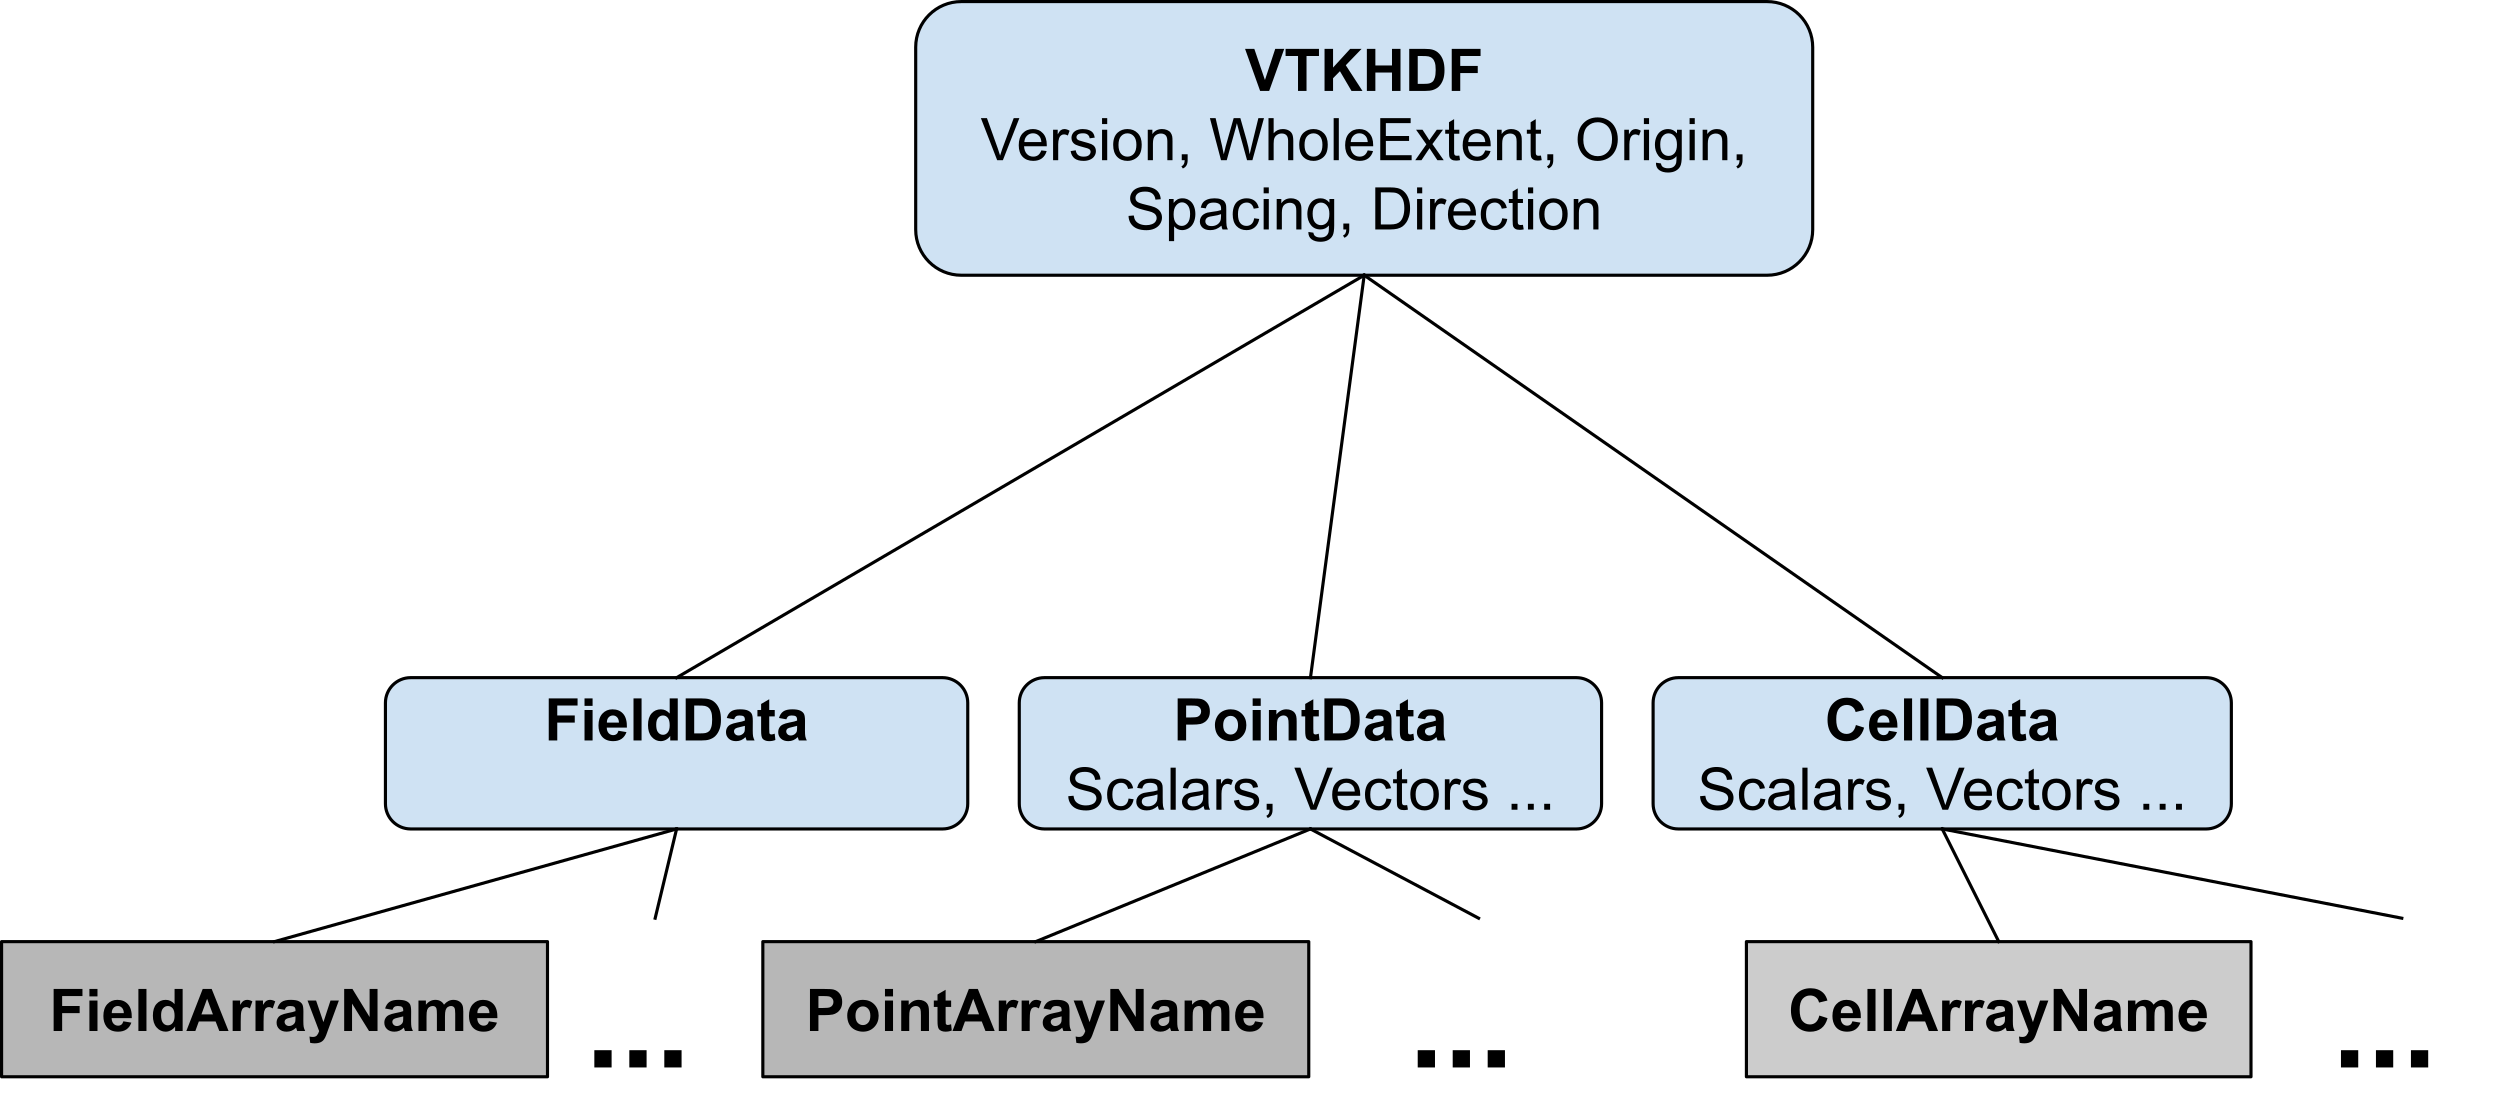 <?xml version="1.0" encoding="UTF-8" standalone="no"?>
<svg
   version="1.1"
   viewBox="0 0 794.148 349.482"
   fill="none"
   stroke="none"
   stroke-linecap="square"
   stroke-miterlimit="10"
   id="svg107"
   sodipodi:docname="vtkhdf-image-data.svg"
   width="794.148"
   height="349.482"
   inkscape:version="1.1.1 (3bf5ae0d25, 2021-09-20)"
   xmlns:inkscape="http://www.inkscape.org/namespaces/inkscape"
   xmlns:sodipodi="http://sodipodi.sourceforge.net/DTD/sodipodi-0.dtd"
   xmlns="http://www.w3.org/2000/svg"
   xmlns:svg="http://www.w3.org/2000/svg">
  <defs
     id="defs111" />
  <sodipodi:namedview
     id="namedview109"
     pagecolor="#ffffff"
     bordercolor="#666666"
     borderopacity="1.0"
     inkscape:pageshadow="2"
     inkscape:pageopacity="0.0"
     inkscape:pagecheckerboard="0"
     showgrid="false"
     inkscape:zoom="0.93619792"
     inkscape:cx="370.11405"
     inkscape:cy="259.5605"
     inkscape:window-width="1920"
     inkscape:window-height="1172"
     inkscape:window-x="-8"
     inkscape:window-y="-8"
     inkscape:window-maximized="1"
     inkscape:current-layer="g105"
     lock-margins="false"
     fit-margin-top="0"
     fit-margin-left="0"
     fit-margin-right="0"
     fit-margin-bottom="0"
     showguides="false" />
  <clipPath
     id="p.0">
    <path
       d="M 0,0 H 1024 V 768 H 0 Z"
       clip-rule="nonzero"
       id="path2" />
  </clipPath>
  <g
     clip-path="url(#p.0)"
     id="g105"
     transform="translate(-97.434,-196.471)">
    <path
       fill="#000000"
       fill-opacity="0"
       d="M 0,0 H 1024 V 768 H 0 Z"
       fill-rule="evenodd"
       id="path5" />
    <path
       fill="#cfe2f3"
       d="m 388.312,211.46 v 0 c 0,-8.002 6.487,-14.488 14.488,-14.488 h 255.968 c 3.843,0 7.528,1.526 10.245,4.244 2.717,2.717 4.244,6.402 4.244,10.245 v 57.952 c 0,8.002 -6.487,14.489 -14.488,14.489 H 402.801 c -8.002,0 -14.488,-6.487 -14.488,-14.489 z"
       fill-rule="evenodd"
       id="path7" />
    <path
       stroke="#000000"
       stroke-width="1"
       stroke-linejoin="round"
       stroke-linecap="butt"
       d="m 388.312,211.46 v 0 c 0,-8.002 6.487,-14.488 14.488,-14.488 h 255.968 c 3.843,0 7.528,1.526 10.245,4.244 2.717,2.717 4.244,6.402 4.244,10.245 v 57.952 c 0,8.002 -6.487,14.489 -14.488,14.489 H 402.801 c -8.002,0 -14.488,-6.487 -14.488,-14.489 z"
       fill-rule="evenodd"
       id="path9" />
    <path
       fill="#000000"
       d="m 497.723,225.356 -4.781,-13.359 h 2.938 l 3.375,9.891 3.266,-9.891 h 2.859 l -4.781,13.359 z m 12.037,0 v -11.094 h -3.953 v -2.266 h 10.609 v 2.266 h -3.953 v 11.094 z m 8.427,0 v -13.359 h 2.703 v 5.938 l 5.438,-5.938 h 3.625 l -5.016,5.203 5.297,8.156 h -3.484 l -3.672,-6.266 -2.188,2.234 v 4.031 z m 13.442,0 v -13.359 h 2.703 v 5.266 h 5.281 v -5.266 h 2.703 v 13.359 h -2.703 v -5.844 h -5.281 v 5.844 z m 13.457,-13.359 h 4.938 q 1.656,0 2.531,0.266 1.188,0.344 2.016,1.234 0.844,0.875 1.281,2.156 0.438,1.281 0.438,3.156 0,1.641 -0.406,2.844 -0.5,1.453 -1.438,2.359 -0.703,0.672 -1.891,1.062 -0.891,0.281 -2.391,0.281 h -5.078 z m 2.703,2.266 v 8.844 h 2.016 q 1.125,0 1.625,-0.125 0.656,-0.172 1.078,-0.562 0.438,-0.391 0.703,-1.281 0.281,-0.906 0.281,-2.453 0,-1.547 -0.281,-2.375 -0.266,-0.828 -0.766,-1.281 -0.484,-0.469 -1.234,-0.641 -0.562,-0.125 -2.219,-0.125 z M 558.591,225.356 v -13.359 h 9.156 v 2.266 h -6.453 v 3.156 h 5.562 v 2.266 h -5.562 v 5.672 z"
       fill-rule="nonzero"
       id="path11" />
    <path
       fill="#000000"
       d="m 414.196,247.356 -5.172,-13.359 h 1.922 l 3.469,9.703 q 0.422,1.172 0.703,2.188 0.312,-1.094 0.719,-2.188 l 3.609,-9.703 h 1.797 l -5.234,13.359 z m 14.023,-3.109 1.688,0.203 q -0.406,1.484 -1.484,2.312 -1.078,0.812 -2.766,0.812 -2.125,0 -3.375,-1.297 -1.234,-1.312 -1.234,-3.672 0,-2.453 1.25,-3.797 1.266,-1.344 3.266,-1.344 1.938,0 3.156,1.328 1.234,1.312 1.234,3.703 0,0.156 0,0.438 h -7.219 q 0.094,1.594 0.906,2.453 0.812,0.844 2.016,0.844 0.906,0 1.547,-0.469 0.641,-0.484 1.016,-1.516 z m -5.391,-2.656 h 5.406 q -0.109,-1.219 -0.625,-1.828 -0.781,-0.953 -2.031,-0.953 -1.125,0 -1.906,0.766 -0.766,0.75 -0.844,2.016 z m 9.126,5.766 v -9.672 h 1.469 v 1.469 q 0.562,-1.031 1.031,-1.359 0.484,-0.328 1.062,-0.328 0.828,0 1.688,0.531 l -0.562,1.516 q -0.609,-0.359 -1.203,-0.359 -0.547,0 -0.969,0.328 -0.422,0.328 -0.609,0.891 -0.281,0.875 -0.281,1.922 v 5.062 z m 5.572,-2.891 1.625,-0.25 q 0.125,0.969 0.75,1.5 0.625,0.516 1.75,0.516 1.125,0 1.672,-0.453 0.547,-0.469 0.547,-1.094 0,-0.547 -0.484,-0.875 -0.328,-0.219 -1.672,-0.547 -1.812,-0.469 -2.516,-0.797 -0.688,-0.328 -1.047,-0.906 -0.359,-0.594 -0.359,-1.312 0,-0.641 0.297,-1.188 0.297,-0.562 0.812,-0.922 0.375,-0.281 1.031,-0.469 0.672,-0.203 1.422,-0.203 1.141,0 2,0.328 0.859,0.328 1.266,0.891 0.422,0.562 0.578,1.5 l -1.609,0.219 q -0.109,-0.75 -0.641,-1.172 -0.516,-0.422 -1.469,-0.422 -1.141,0 -1.625,0.375 -0.469,0.375 -0.469,0.875 0,0.312 0.188,0.578 0.203,0.266 0.641,0.438 0.234,0.094 1.438,0.422 1.75,0.453 2.438,0.75 0.688,0.297 1.078,0.859 0.391,0.562 0.391,1.406 0,0.828 -0.484,1.547 -0.469,0.719 -1.375,1.125 -0.906,0.391 -2.047,0.391 -1.875,0 -2.875,-0.781 -0.984,-0.781 -1.25,-2.328 z m 9.984,-8.578 v -1.891 h 1.641 v 1.891 z m 0,11.469 v -9.672 h 1.641 v 9.672 z m 3.535,-4.844 q 0,-2.688 1.484,-3.969 1.25,-1.078 3.047,-1.078 2,0 3.266,1.312 1.266,1.297 1.266,3.609 0,1.859 -0.562,2.938 -0.562,1.062 -1.641,1.656 -1.062,0.594 -2.328,0.594 -2.031,0 -3.281,-1.297 -1.25,-1.312 -1.25,-3.766 z m 1.688,0 q 0,1.859 0.797,2.797 0.812,0.922 2.047,0.922 1.219,0 2.031,-0.922 0.812,-0.938 0.812,-2.844 0,-1.797 -0.812,-2.719 -0.812,-0.922 -2.031,-0.922 -1.234,0 -2.047,0.922 -0.797,0.906 -0.797,2.766 z m 9.298,4.844 v -9.672 h 1.469 v 1.375 q 1.062,-1.594 3.078,-1.594 0.875,0 1.609,0.312 0.734,0.312 1.094,0.828 0.375,0.5 0.516,1.203 0.094,0.453 0.094,1.594 v 5.953 h -1.641 v -5.891 q 0,-1 -0.203,-1.484 -0.188,-0.5 -0.672,-0.797 -0.484,-0.297 -1.141,-0.297 -1.047,0 -1.812,0.672 -0.75,0.656 -0.75,2.516 v 5.281 z m 10.798,0 v -1.875 h 1.875 v 1.875 q 0,1.031 -0.375,1.656 -0.359,0.641 -1.156,0.984 l -0.453,-0.703 q 0.516,-0.219 0.766,-0.672 0.25,-0.438 0.281,-1.266 z m 12.476,0 -3.531,-13.359 h 1.812 l 2.031,8.766 q 0.328,1.375 0.562,2.719 0.5,-2.141 0.594,-2.469 l 2.547,-9.016 h 2.125 l 1.922,6.766 q 0.719,2.516 1.031,4.719 0.266,-1.266 0.672,-2.891 l 2.094,-8.594 h 1.781 l -3.672,13.359 h -1.703 l -2.812,-10.172 q -0.359,-1.281 -0.422,-1.562 -0.203,0.906 -0.391,1.562 l -2.828,10.172 z m 15.077,0 v -13.359 h 1.641 v 4.797 q 1.141,-1.328 2.891,-1.328 1.078,0 1.859,0.422 0.797,0.422 1.141,1.172 0.344,0.75 0.344,2.172 v 6.125 h -1.641 v -6.125 q 0,-1.234 -0.531,-1.797 -0.531,-0.562 -1.516,-0.562 -0.719,0 -1.359,0.391 -0.641,0.375 -0.922,1.016 -0.266,0.641 -0.266,1.781 v 5.297 z m 9.766,-4.844 q 0,-2.688 1.484,-3.969 1.25,-1.078 3.047,-1.078 2,0 3.266,1.312 1.266,1.297 1.266,3.609 0,1.859 -0.562,2.938 -0.562,1.062 -1.641,1.656 -1.062,0.594 -2.328,0.594 -2.031,0 -3.281,-1.297 -1.25,-1.312 -1.25,-3.766 z m 1.688,0 q 0,1.859 0.797,2.797 0.812,0.922 2.047,0.922 1.219,0 2.031,-0.922 0.812,-0.938 0.812,-2.844 0,-1.797 -0.812,-2.719 -0.812,-0.922 -2.031,-0.922 -1.234,0 -2.047,0.922 -0.797,0.906 -0.797,2.766 z m 9.251,4.844 v -13.359 h 1.641 v 13.359 z m 10.817,-3.109 1.688,0.203 q -0.406,1.484 -1.484,2.312 -1.078,0.812 -2.766,0.812 -2.125,0 -3.375,-1.297 -1.234,-1.312 -1.234,-3.672 0,-2.453 1.25,-3.797 1.266,-1.344 3.266,-1.344 1.938,0 3.156,1.328 1.234,1.312 1.234,3.703 0,0.156 0,0.438 h -7.219 q 0.094,1.594 0.906,2.453 0.812,0.844 2.016,0.844 0.906,0 1.547,-0.469 0.641,-0.484 1.016,-1.516 z m -5.391,-2.656 h 5.406 q -0.109,-1.219 -0.625,-1.828 -0.781,-0.953 -2.031,-0.953 -1.125,0 -1.906,0.766 -0.766,0.75 -0.844,2.016 z m 9.376,5.766 v -13.359 h 9.656 v 1.578 h -7.875 v 4.094 h 7.375 v 1.562 h -7.375 v 4.547 h 8.188 v 1.578 z m 11.115,0 3.531,-5.031 -3.266,-4.641 h 2.047 l 1.484,2.266 q 0.422,0.641 0.672,1.078 0.406,-0.594 0.734,-1.062 l 1.641,-2.281 h 1.953 l -3.344,4.547 3.594,5.125 h -2.016 l -1.984,-3 -0.516,-0.812 -2.547,3.812 z m 14,-1.469 0.234,1.453 q -0.688,0.141 -1.234,0.141 -0.891,0 -1.391,-0.281 -0.484,-0.281 -0.688,-0.734 -0.203,-0.469 -0.203,-1.938 v -5.578 h -1.203 v -1.266 h 1.203 v -2.391 l 1.625,-0.984 v 3.375 h 1.656 v 1.266 h -1.656 v 5.672 q 0,0.688 0.078,0.891 0.094,0.203 0.281,0.328 0.203,0.109 0.578,0.109 0.266,0 0.719,-0.062 z m 8.23,-1.641 1.688,0.203 q -0.406,1.484 -1.484,2.312 -1.078,0.812 -2.766,0.812 -2.125,0 -3.375,-1.297 -1.234,-1.312 -1.234,-3.672 0,-2.453 1.25,-3.797 1.266,-1.344 3.266,-1.344 1.938,0 3.156,1.328 1.234,1.312 1.234,3.703 0,0.156 0,0.438 h -7.219 q 0.094,1.594 0.906,2.453 0.812,0.844 2.016,0.844 0.906,0 1.547,-0.469 0.641,-0.484 1.016,-1.516 z m -5.391,-2.656 h 5.406 q -0.109,-1.219 -0.625,-1.828 -0.781,-0.953 -2.031,-0.953 -1.125,0 -1.906,0.766 -0.766,0.75 -0.844,2.016 z m 9.141,5.766 v -9.672 h 1.469 v 1.375 q 1.062,-1.594 3.078,-1.594 0.875,0 1.609,0.312 0.734,0.312 1.094,0.828 0.375,0.5 0.516,1.203 0.094,0.453 0.094,1.594 v 5.953 h -1.641 v -5.891 q 0,-1 -0.203,-1.484 -0.188,-0.5 -0.672,-0.797 -0.484,-0.297 -1.141,-0.297 -1.047,0 -1.812,0.672 -0.75,0.656 -0.75,2.516 v 5.281 z m 13.954,-1.469 0.234,1.453 q -0.688,0.141 -1.234,0.141 -0.891,0 -1.391,-0.281 -0.484,-0.281 -0.688,-0.734 -0.203,-0.469 -0.203,-1.938 v -5.578 h -1.203 v -1.266 h 1.203 v -2.391 l 1.625,-0.984 v 3.375 h 1.656 v 1.266 h -1.656 v 5.672 q 0,0.688 0.078,0.891 0.094,0.203 0.281,0.328 0.203,0.109 0.578,0.109 0.266,0 0.719,-0.062 z m 2.027,1.469 v -1.875 h 1.875 v 1.875 q 0,1.031 -0.375,1.656 -0.359,0.641 -1.156,0.984 l -0.453,-0.703 q 0.516,-0.219 0.766,-0.672 0.25,-0.438 0.281,-1.266 z m 9.617,-6.5 q 0,-3.328 1.781,-5.203 1.781,-1.891 4.609,-1.891 1.844,0 3.328,0.891 1.484,0.875 2.266,2.469 0.781,1.578 0.781,3.578 0,2.031 -0.828,3.641 -0.812,1.594 -2.312,2.422 -1.5,0.828 -3.25,0.828 -1.875,0 -3.359,-0.906 -1.484,-0.922 -2.25,-2.5 -0.766,-1.578 -0.766,-3.328 z m 1.812,0.016 q 0,2.422 1.297,3.812 1.297,1.391 3.266,1.391 2,0 3.281,-1.406 1.281,-1.406 1.281,-3.984 0,-1.625 -0.547,-2.844 -0.547,-1.219 -1.609,-1.875 -1.062,-0.672 -2.375,-0.672 -1.891,0 -3.25,1.297 -1.344,1.281 -1.344,4.281 z m 13.011,6.484 v -9.672 h 1.469 v 1.469 q 0.562,-1.031 1.031,-1.359 0.484,-0.328 1.062,-0.328 0.828,0 1.688,0.531 l -0.562,1.516 q -0.609,-0.359 -1.203,-0.359 -0.547,0 -0.969,0.328 -0.422,0.328 -0.609,0.891 -0.281,0.875 -0.281,1.922 v 5.062 z m 6.228,-11.469 v -1.891 h 1.641 v 1.891 z m 0,11.469 v -9.672 h 1.641 v 9.672 z m 3.832,0.797 1.594,0.234 q 0.109,0.75 0.562,1.078 0.609,0.453 1.672,0.453 1.141,0 1.75,-0.453 0.625,-0.453 0.844,-1.266 0.125,-0.5 0.109,-2.109 -1.062,1.266 -2.672,1.266 -2,0 -3.094,-1.438 -1.094,-1.438 -1.094,-3.453 0,-1.391 0.5,-2.562 0.516,-1.172 1.453,-1.797 0.953,-0.641 2.25,-0.641 1.703,0 2.812,1.375 v -1.156 h 1.516 v 8.359 q 0,2.266 -0.469,3.203 -0.453,0.938 -1.453,1.484 -0.984,0.547 -2.453,0.547 -1.719,0 -2.797,-0.781 -1.062,-0.766 -1.031,-2.344 z m 1.359,-5.812 q 0,1.906 0.75,2.781 0.766,0.875 1.906,0.875 1.125,0 1.891,-0.859 0.766,-0.875 0.766,-2.734 0,-1.781 -0.797,-2.672 -0.781,-0.906 -1.891,-0.906 -1.094,0 -1.859,0.891 -0.766,0.875 -0.766,2.625 z m 9.329,-6.453 v -1.891 h 1.641 v 1.891 z m 0,11.469 v -9.672 h 1.641 v 9.672 z m 4.145,0 v -9.672 h 1.469 v 1.375 q 1.062,-1.594 3.078,-1.594 0.875,0 1.609,0.312 0.734,0.312 1.094,0.828 0.375,0.5 0.516,1.203 0.094,0.453 0.094,1.594 v 5.953 h -1.641 v -5.891 q 0,-1 -0.203,-1.484 -0.188,-0.5 -0.672,-0.797 -0.484,-0.297 -1.141,-0.297 -1.047,0 -1.812,0.672 -0.75,0.656 -0.75,2.516 v 5.281 z m 10.798,0 v -1.875 h 1.875 v 1.875 q 0,1.031 -0.375,1.656 -0.359,0.641 -1.156,0.984 l -0.453,-0.703 q 0.516,-0.219 0.766,-0.672 0.25,-0.438 0.281,-1.266 z"
       fill-rule="nonzero"
       id="path13" />
    <path
       fill="#000000"
       d="m 455.929,265.059 1.656,-0.141 q 0.125,1 0.547,1.641 0.438,0.641 1.344,1.047 0.922,0.391 2.062,0.391 1,0 1.781,-0.297 0.781,-0.297 1.156,-0.812 0.375,-0.531 0.375,-1.156 0,-0.625 -0.375,-1.094 -0.359,-0.469 -1.188,-0.797 -0.547,-0.203 -2.391,-0.641 -1.828,-0.453 -2.562,-0.844 -0.969,-0.5 -1.438,-1.234 -0.469,-0.75 -0.469,-1.672 0,-1 0.578,-1.875 0.578,-0.891 1.672,-1.344 1.109,-0.453 2.453,-0.453 1.484,0 2.609,0.484 1.141,0.469 1.75,1.406 0.609,0.922 0.656,2.094 l -1.688,0.125 q -0.141,-1.266 -0.938,-1.906 -0.781,-0.656 -2.312,-0.656 -1.609,0 -2.344,0.594 -0.734,0.594 -0.734,1.422 0,0.719 0.531,1.172 0.5,0.469 2.656,0.969 2.156,0.484 2.953,0.844 1.172,0.531 1.719,1.359 0.562,0.828 0.562,1.906 0,1.062 -0.609,2.016 -0.609,0.938 -1.75,1.469 -1.141,0.516 -2.578,0.516 -1.812,0 -3.047,-0.531 -1.219,-0.531 -1.922,-1.594 -0.688,-1.062 -0.719,-2.406 z m 12.834,8 v -13.375 h 1.484 v 1.25 q 0.531,-0.734 1.188,-1.094 0.672,-0.375 1.625,-0.375 1.234,0 2.172,0.641 0.953,0.625 1.438,1.797 0.484,1.156 0.484,2.547 0,1.484 -0.531,2.672 -0.531,1.188 -1.547,1.828 -1.016,0.625 -2.141,0.625 -0.812,0 -1.469,-0.344 -0.656,-0.344 -1.062,-0.875 v 4.703 z m 1.484,-8.484 q 0,1.859 0.75,2.766 0.766,0.891 1.828,0.891 1.094,0 1.875,-0.922 0.781,-0.938 0.781,-2.875 0,-1.844 -0.766,-2.766 -0.75,-0.922 -1.812,-0.922 -1.047,0 -1.859,0.984 -0.797,0.969 -0.797,2.844 z m 15.204,3.594 q -0.922,0.766 -1.766,1.094 -0.828,0.312 -1.797,0.312 -1.594,0 -2.453,-0.781 -0.859,-0.781 -0.859,-1.984 0,-0.719 0.328,-1.297 0.328,-0.594 0.844,-0.938 0.531,-0.359 1.188,-0.547 0.469,-0.125 1.453,-0.25 1.984,-0.234 2.922,-0.562 0.016,-0.344 0.016,-0.422 0,-1 -0.469,-1.422 -0.625,-0.547 -1.875,-0.547 -1.156,0 -1.703,0.406 -0.547,0.406 -0.812,1.422 l -1.609,-0.219 q 0.219,-1.016 0.719,-1.641 0.5,-0.641 1.453,-0.984 0.953,-0.344 2.188,-0.344 1.25,0 2.016,0.297 0.781,0.281 1.141,0.734 0.375,0.438 0.516,1.109 0.078,0.422 0.078,1.516 v 2.188 q 0,2.281 0.109,2.891 0.109,0.594 0.406,1.156 h -1.703 q -0.266,-0.516 -0.328,-1.188 z m -0.141,-3.672 q -0.891,0.375 -2.672,0.625 -1.016,0.141 -1.438,0.328 -0.422,0.188 -0.656,0.531 -0.219,0.344 -0.219,0.781 0,0.656 0.5,1.094 0.5,0.438 1.453,0.438 0.938,0 1.672,-0.406 0.75,-0.422 1.094,-1.141 0.266,-0.562 0.266,-1.641 z m 10.516,1.312 1.609,0.219 q -0.266,1.656 -1.359,2.609 -1.078,0.938 -2.672,0.938 -1.984,0 -3.188,-1.297 -1.203,-1.297 -1.203,-3.719 0,-1.578 0.516,-2.75 0.516,-1.172 1.578,-1.75 1.062,-0.594 2.312,-0.594 1.578,0 2.578,0.797 1,0.797 1.281,2.266 l -1.594,0.234 q -0.234,-0.969 -0.812,-1.453 -0.578,-0.5 -1.391,-0.5 -1.234,0 -2.016,0.891 -0.781,0.891 -0.781,2.812 0,1.953 0.75,2.844 0.75,0.875 1.953,0.875 0.969,0 1.609,-0.594 0.656,-0.594 0.828,-1.828 z m 3.016,-7.922 v -1.891 h 1.641 v 1.891 z m 0,11.469 v -9.672 h 1.641 v 9.672 z m 4.145,0 v -9.672 h 1.469 v 1.375 q 1.062,-1.594 3.078,-1.594 0.875,0 1.609,0.312 0.734,0.312 1.094,0.828 0.375,0.5 0.516,1.203 0.094,0.453 0.094,1.594 v 5.953 h -1.641 v -5.891 q 0,-1 -0.203,-1.484 -0.188,-0.5 -0.672,-0.797 -0.484,-0.297 -1.141,-0.297 -1.047,0 -1.812,0.672 -0.75,0.656 -0.75,2.516 v 5.281 z m 10.063,0.797 1.594,0.234 q 0.109,0.75 0.562,1.078 0.609,0.453 1.672,0.453 1.141,0 1.75,-0.453 0.625,-0.453 0.844,-1.266 0.125,-0.5 0.109,-2.109 -1.062,1.266 -2.672,1.266 -2,0 -3.094,-1.438 -1.094,-1.438 -1.094,-3.453 0,-1.391 0.5,-2.562 0.516,-1.172 1.453,-1.797 0.953,-0.641 2.25,-0.641 1.703,0 2.812,1.375 v -1.156 h 1.516 v 8.359 q 0,2.266 -0.469,3.203 -0.453,0.938 -1.453,1.484 -0.984,0.547 -2.453,0.547 -1.719,0 -2.797,-0.781 -1.062,-0.766 -1.031,-2.344 z m 1.359,-5.812 q 0,1.906 0.75,2.781 0.766,0.875 1.906,0.875 1.125,0 1.891,-0.859 0.766,-0.875 0.766,-2.734 0,-1.781 -0.797,-2.672 -0.781,-0.906 -1.891,-0.906 -1.094,0 -1.859,0.891 -0.766,0.875 -0.766,2.625 z m 9.751,5.016 v -1.875 h 1.875 v 1.875 q 0,1.031 -0.375,1.656 -0.359,0.641 -1.156,0.984 l -0.453,-0.703 q 0.516,-0.219 0.766,-0.672 0.25,-0.438 0.281,-1.266 z m 10.148,0 v -13.359 h 4.609 q 1.547,0 2.375,0.203 1.141,0.25 1.953,0.953 1.062,0.891 1.578,2.281 0.531,1.391 0.531,3.172 0,1.516 -0.359,2.703 -0.359,1.172 -0.922,1.938 -0.547,0.766 -1.203,1.219 -0.656,0.438 -1.594,0.672 -0.938,0.219 -2.141,0.219 z m 1.766,-1.578 h 2.859 q 1.312,0 2.062,-0.234 0.75,-0.25 1.203,-0.703 0.625,-0.625 0.969,-1.688 0.359,-1.062 0.359,-2.578 0,-2.094 -0.688,-3.219 -0.688,-1.125 -1.672,-1.5 -0.703,-0.281 -2.281,-0.281 h -2.812 z m 11.504,-9.891 v -1.891 h 1.641 v 1.891 z m 0,11.469 v -9.672 h 1.641 v 9.672 z m 4.129,0 v -9.672 h 1.469 v 1.469 q 0.562,-1.031 1.031,-1.359 0.484,-0.328 1.062,-0.328 0.828,0 1.688,0.531 l -0.562,1.516 q -0.609,-0.359 -1.203,-0.359 -0.547,0 -0.969,0.328 -0.422,0.328 -0.609,0.891 -0.281,0.875 -0.281,1.922 v 5.062 z m 12.853,-3.109 1.688,0.203 q -0.406,1.484 -1.484,2.312 -1.078,0.812 -2.766,0.812 -2.125,0 -3.375,-1.297 -1.234,-1.312 -1.234,-3.672 0,-2.453 1.25,-3.797 1.266,-1.344 3.266,-1.344 1.938,0 3.156,1.328 1.234,1.312 1.234,3.703 0,0.156 0,0.438 h -7.219 q 0.094,1.594 0.906,2.453 0.812,0.844 2.016,0.844 0.906,0 1.547,-0.469 0.641,-0.484 1.016,-1.516 z m -5.391,-2.656 h 5.406 q -0.109,-1.219 -0.625,-1.828 -0.781,-0.953 -2.031,-0.953 -1.125,0 -1.906,0.766 -0.766,0.75 -0.844,2.016 z m 15.454,2.219 1.609,0.219 q -0.266,1.656 -1.359,2.609 -1.078,0.938 -2.672,0.938 -1.984,0 -3.188,-1.297 -1.203,-1.297 -1.203,-3.719 0,-1.578 0.516,-2.75 0.516,-1.172 1.578,-1.75 1.062,-0.594 2.312,-0.594 1.578,0 2.578,0.797 1,0.797 1.281,2.266 l -1.594,0.234 q -0.234,-0.969 -0.812,-1.453 -0.578,-0.5 -1.391,-0.5 -1.234,0 -2.016,0.891 -0.781,0.891 -0.781,2.812 0,1.953 0.75,2.844 0.75,0.875 1.953,0.875 0.969,0 1.609,-0.594 0.656,-0.594 0.828,-1.828 z m 6.594,2.078 0.234,1.453 q -0.688,0.141 -1.234,0.141 -0.891,0 -1.391,-0.281 -0.484,-0.281 -0.688,-0.734 -0.203,-0.469 -0.203,-1.938 v -5.578 h -1.203 v -1.266 h 1.203 v -2.391 l 1.625,-0.984 v 3.375 h 1.656 v 1.266 h -1.656 v 5.672 q 0,0.688 0.078,0.891 0.094,0.203 0.281,0.328 0.203,0.109 0.578,0.109 0.266,0 0.719,-0.062 z m 1.605,-10 v -1.891 h 1.641 v 1.891 z m 0,11.469 v -9.672 h 1.641 v 9.672 z m 3.535,-4.844 q 0,-2.688 1.484,-3.969 1.25,-1.078 3.047,-1.078 2,0 3.266,1.312 1.266,1.297 1.266,3.609 0,1.859 -0.562,2.938 -0.562,1.062 -1.641,1.656 -1.062,0.594 -2.328,0.594 -2.031,0 -3.281,-1.297 -1.25,-1.312 -1.25,-3.766 z m 1.688,0 q 0,1.859 0.797,2.797 0.812,0.922 2.047,0.922 1.219,0 2.031,-0.922 0.812,-0.938 0.812,-2.844 0,-1.797 -0.812,-2.719 -0.812,-0.922 -2.031,-0.922 -1.234,0 -2.047,0.922 -0.797,0.906 -0.797,2.766 z m 9.298,4.844 v -9.672 h 1.469 v 1.375 q 1.062,-1.594 3.078,-1.594 0.875,0 1.609,0.312 0.734,0.312 1.094,0.828 0.375,0.5 0.516,1.203 0.094,0.453 0.094,1.594 v 5.953 h -1.641 v -5.891 q 0,-1 -0.203,-1.484 -0.188,-0.5 -0.672,-0.797 -0.484,-0.297 -1.141,-0.297 -1.047,0 -1.812,0.672 -0.75,0.656 -0.75,2.516 v 5.281 z"
       fill-rule="nonzero"
       id="path15" />
    <path
       fill="#cfe2f3"
       d="m 421.215,419.744 v 0 c 0,-4.424 3.587,-8.011 8.011,-8.011 h 168.955 c 2.125,0 4.162,0.844 5.664,2.346 1.502,1.502 2.346,3.54 2.346,5.664 v 32.042 c 0,4.424 -3.586,8.011 -8.011,8.011 H 429.226 v 0 c -4.424,0 -8.011,-3.587 -8.011,-8.011 z"
       fill-rule="evenodd"
       id="path17" />
    <path
       stroke="#000000"
       stroke-width="1"
       stroke-linejoin="round"
       stroke-linecap="butt"
       d="m 421.215,419.744 v 0 c 0,-4.424 3.587,-8.011 8.011,-8.011 h 168.955 c 2.125,0 4.162,0.844 5.664,2.346 1.502,1.502 2.346,3.54 2.346,5.664 v 32.042 c 0,4.424 -3.586,8.011 -8.011,8.011 H 429.226 v 0 c -4.424,0 -8.011,-3.587 -8.011,-8.011 z"
       fill-rule="evenodd"
       id="path19" />
    <path
       fill="#000000"
       d="m 471.529,431.685 v -13.359 h 4.328 q 2.453,0 3.203,0.203 1.141,0.297 1.922,1.312 0.781,1 0.781,2.594 0,1.234 -0.453,2.078 -0.453,0.828 -1.141,1.312 -0.688,0.469 -1.391,0.625 -0.969,0.203 -2.797,0.203 H 474.216 v 5.031 z m 2.688,-11.094 v 3.781 h 1.484 q 1.594,0 2.125,-0.203 0.547,-0.203 0.844,-0.656 0.312,-0.453 0.312,-1.031 0,-0.734 -0.438,-1.203 -0.422,-0.484 -1.078,-0.594 -0.484,-0.094 -1.938,-0.094 z m 9.147,6.125 q 0,-1.281 0.625,-2.469 0.625,-1.203 1.781,-1.828 1.156,-0.625 2.578,-0.625 2.188,0 3.594,1.422 1.406,1.422 1.406,3.609 0,2.188 -1.422,3.641 -1.422,1.438 -3.562,1.438 -1.328,0 -2.547,-0.594 -1.203,-0.609 -1.828,-1.766 -0.625,-1.172 -0.625,-2.828 z m 2.625,0.125 q 0,1.453 0.672,2.219 0.688,0.75 1.688,0.75 1,0 1.672,-0.75 0.688,-0.766 0.688,-2.234 0,-1.422 -0.688,-2.188 -0.672,-0.766 -1.672,-0.766 -1,0 -1.688,0.766 -0.672,0.766 -0.672,2.203 z m 9.365,-6.141 v -2.375 h 2.562 v 2.375 z m 0,10.984 v -9.672 h 2.562 v 9.672 z m 13.98,0 h -2.562 v -4.938 q 0,-1.562 -0.172,-2.016 -0.156,-0.469 -0.531,-0.719 -0.359,-0.266 -0.875,-0.266 -0.672,0 -1.203,0.375 -0.531,0.359 -0.734,0.969 -0.188,0.594 -0.188,2.219 v 4.375 h -2.547 v -9.672 h 2.375 v 1.422 q 1.266,-1.641 3.188,-1.641 0.844,0 1.547,0.312 0.703,0.297 1.062,0.781 0.359,0.469 0.5,1.078 0.141,0.594 0.141,1.703 z m 7.037,-9.672 v 2.031 h -1.75 v 3.906 q 0,1.188 0.047,1.391 0.047,0.188 0.219,0.312 0.188,0.125 0.438,0.125 0.359,0 1.031,-0.25 l 0.219,2 q -0.891,0.375 -2.016,0.375 -0.703,0 -1.266,-0.234 -0.547,-0.234 -0.812,-0.594 -0.25,-0.375 -0.344,-1 -0.094,-0.453 -0.094,-1.812 v -4.219 h -1.172 v -2.031 h 1.172 v -1.922 l 2.578,-1.5 v 3.422 z m 1.775,-3.688 h 4.938 q 1.656,0 2.531,0.266 1.188,0.344 2.016,1.234 0.844,0.875 1.281,2.156 0.438,1.281 0.438,3.156 0,1.641 -0.406,2.844 -0.5,1.453 -1.438,2.359 -0.703,0.672 -1.891,1.062 -0.891,0.281 -2.391,0.281 h -5.078 z m 2.703,2.266 v 8.844 h 2.016 q 1.125,0 1.625,-0.125 0.656,-0.172 1.078,-0.562 0.438,-0.391 0.703,-1.281 0.281,-0.906 0.281,-2.453 0,-1.547 -0.281,-2.375 -0.266,-0.828 -0.766,-1.281 -0.484,-0.469 -1.234,-0.641 -0.562,-0.125 -2.219,-0.125 z m 12.676,4.375 -2.328,-0.422 q 0.406,-1.406 1.359,-2.078 0.953,-0.672 2.844,-0.672 1.703,0 2.547,0.406 0.844,0.406 1.172,1.031 0.344,0.625 0.344,2.281 l -0.016,3 q 0,1.266 0.109,1.875 0.125,0.609 0.469,1.297 h -2.531 q -0.109,-0.25 -0.25,-0.75 -0.062,-0.234 -0.094,-0.312 -0.656,0.641 -1.406,0.969 -0.734,0.312 -1.594,0.312 -1.484,0 -2.344,-0.812 -0.859,-0.812 -0.859,-2.047 0,-0.828 0.391,-1.469 0.391,-0.641 1.094,-0.969 0.703,-0.344 2.031,-0.609 1.797,-0.328 2.484,-0.625 v -0.25 q 0,-0.75 -0.359,-1.062 -0.359,-0.312 -1.375,-0.312 -0.688,0 -1.078,0.281 -0.375,0.266 -0.609,0.938 z m 3.422,2.078 q -0.484,0.156 -1.562,0.391 -1.062,0.219 -1.391,0.438 -0.5,0.359 -0.5,0.906 0,0.531 0.406,0.938 0.406,0.391 1.016,0.391 0.703,0 1.328,-0.469 0.469,-0.344 0.609,-0.844 0.094,-0.328 0.094,-1.25 z m 9.485,-5.031 v 2.031 h -1.75 v 3.906 q 0,1.188 0.047,1.391 0.047,0.188 0.219,0.312 0.188,0.125 0.438,0.125 0.359,0 1.031,-0.25 l 0.219,2 q -0.891,0.375 -2.016,0.375 -0.703,0 -1.266,-0.234 -0.547,-0.234 -0.812,-0.594 -0.25,-0.375 -0.344,-1 -0.094,-0.453 -0.094,-1.812 v -4.219 h -1.172 v -2.031 h 1.172 v -1.922 l 2.578,-1.5 v 3.422 z m 3.681,2.953 -2.328,-0.422 q 0.406,-1.406 1.359,-2.078 0.953,-0.672 2.844,-0.672 1.703,0 2.547,0.406 0.844,0.406 1.172,1.031 0.344,0.625 0.344,2.281 l -0.016,3 q 0,1.266 0.109,1.875 0.125,0.609 0.469,1.297 h -2.531 q -0.109,-0.25 -0.25,-0.75 -0.062,-0.234 -0.094,-0.312 -0.656,0.641 -1.406,0.969 -0.734,0.312 -1.594,0.312 -1.484,0 -2.344,-0.812 -0.859,-0.812 -0.859,-2.047 0,-0.828 0.391,-1.469 0.391,-0.641 1.094,-0.969 0.703,-0.344 2.031,-0.609 1.797,-0.328 2.484,-0.625 v -0.25 q 0,-0.75 -0.359,-1.062 -0.359,-0.312 -1.375,-0.312 -0.688,0 -1.078,0.281 -0.375,0.266 -0.609,0.938 z m 3.422,2.078 q -0.484,0.156 -1.562,0.391 -1.062,0.219 -1.391,0.438 -0.5,0.359 -0.5,0.906 0,0.531 0.406,0.938 0.406,0.391 1.016,0.391 0.703,0 1.328,-0.469 0.469,-0.344 0.609,-0.844 0.094,-0.328 0.094,-1.25 z"
       fill-rule="nonzero"
       id="path21" />
    <path
       fill="#000000"
       d="m 436.784,449.388 1.656,-0.141 q 0.125,1 0.547,1.641 0.438,0.641 1.344,1.047 0.922,0.391 2.062,0.391 1,0 1.781,-0.297 0.781,-0.297 1.156,-0.812 0.375,-0.531 0.375,-1.156 0,-0.625 -0.375,-1.094 -0.359,-0.469 -1.188,-0.797 -0.547,-0.203 -2.391,-0.641 -1.828,-0.453 -2.562,-0.844 -0.969,-0.5 -1.438,-1.234 -0.469,-0.75 -0.469,-1.672 0,-1 0.578,-1.875 0.578,-0.891 1.672,-1.344 1.109,-0.453 2.453,-0.453 1.484,0 2.609,0.484 1.141,0.469 1.75,1.406 0.609,0.922 0.656,2.094 l -1.688,0.125 q -0.141,-1.266 -0.938,-1.906 -0.781,-0.656 -2.312,-0.656 -1.609,0 -2.344,0.594 -0.734,0.594 -0.734,1.422 0,0.719 0.531,1.172 0.5,0.469 2.656,0.969 2.156,0.484 2.953,0.844 1.172,0.531 1.719,1.359 0.562,0.828 0.562,1.906 0,1.062 -0.609,2.016 -0.609,0.938 -1.75,1.469 -1.141,0.516 -2.578,0.516 -1.812,0 -3.047,-0.531 -1.219,-0.531 -1.922,-1.594 -0.688,-1.062 -0.719,-2.406 z m 19.147,0.75 1.609,0.219 q -0.266,1.656 -1.359,2.609 -1.078,0.938 -2.672,0.938 -1.984,0 -3.188,-1.297 -1.203,-1.297 -1.203,-3.719 0,-1.578 0.516,-2.75 0.516,-1.172 1.578,-1.75 1.062,-0.594 2.312,-0.594 1.578,0 2.578,0.797 1,0.797 1.281,2.266 l -1.594,0.234 q -0.234,-0.969 -0.812,-1.453 -0.578,-0.5 -1.391,-0.5 -1.234,0 -2.016,0.891 -0.781,0.891 -0.781,2.812 0,1.953 0.75,2.844 0.75,0.875 1.953,0.875 0.969,0 1.609,-0.594 0.656,-0.594 0.828,-1.828 z m 9.328,2.359 q -0.922,0.766 -1.766,1.094 -0.828,0.312 -1.797,0.312 -1.594,0 -2.453,-0.781 -0.859,-0.781 -0.859,-1.984 0,-0.719 0.328,-1.297 0.328,-0.594 0.844,-0.938 0.531,-0.359 1.188,-0.547 0.469,-0.125 1.453,-0.25 1.984,-0.234 2.922,-0.562 0.016,-0.344 0.016,-0.422 0,-1 -0.469,-1.422 -0.625,-0.547 -1.875,-0.547 -1.156,0 -1.703,0.406 -0.547,0.406 -0.812,1.422 l -1.609,-0.219 q 0.219,-1.016 0.719,-1.641 0.5,-0.641 1.453,-0.984 0.953,-0.344 2.188,-0.344 1.25,0 2.016,0.297 0.781,0.281 1.141,0.734 0.375,0.438 0.516,1.109 0.078,0.422 0.078,1.516 v 2.188 q 0,2.281 0.109,2.891 0.109,0.594 0.406,1.156 h -1.703 q -0.266,-0.516 -0.328,-1.188 z m -0.141,-3.672 q -0.891,0.375 -2.672,0.625 -1.016,0.141 -1.438,0.328 -0.422,0.188 -0.656,0.531 -0.219,0.344 -0.219,0.781 0,0.656 0.5,1.094 0.5,0.438 1.453,0.438 0.938,0 1.672,-0.406 0.75,-0.422 1.094,-1.141 0.266,-0.562 0.266,-1.641 z m 4.157,4.859 V 440.326 h 1.641 v 13.359 z m 10.504,-1.188 q -0.922,0.766 -1.766,1.094 -0.828,0.312 -1.797,0.312 -1.594,0 -2.453,-0.781 -0.859,-0.781 -0.859,-1.984 0,-0.719 0.328,-1.297 0.328,-0.594 0.844,-0.938 0.531,-0.359 1.188,-0.547 0.469,-0.125 1.453,-0.25 1.984,-0.234 2.922,-0.562 0.016,-0.344 0.016,-0.422 0,-1 -0.469,-1.422 -0.625,-0.547 -1.875,-0.547 -1.156,0 -1.703,0.406 -0.547,0.406 -0.812,1.422 l -1.609,-0.219 q 0.219,-1.016 0.719,-1.641 0.5,-0.641 1.453,-0.984 0.953,-0.344 2.188,-0.344 1.25,0 2.016,0.297 0.781,0.281 1.141,0.734 0.375,0.438 0.516,1.109 0.078,0.422 0.078,1.516 v 2.188 q 0,2.281 0.109,2.891 0.109,0.594 0.406,1.156 h -1.703 q -0.266,-0.516 -0.328,-1.188 z m -0.141,-3.672 q -0.891,0.375 -2.672,0.625 -1.016,0.141 -1.438,0.328 -0.422,0.188 -0.656,0.531 -0.219,0.344 -0.219,0.781 0,0.656 0.5,1.094 0.5,0.438 1.453,0.438 0.938,0 1.672,-0.406 0.75,-0.422 1.094,-1.141 0.266,-0.562 0.266,-1.641 z m 4.188,4.859 v -9.672 h 1.469 v 1.469 q 0.562,-1.031 1.031,-1.359 0.484,-0.328 1.062,-0.328 0.828,0 1.688,0.531 l -0.562,1.516 q -0.609,-0.359 -1.203,-0.359 -0.547,0 -0.969,0.328 -0.422,0.328 -0.609,0.891 -0.281,0.875 -0.281,1.922 v 5.062 z m 5.572,-2.891 1.625,-0.25 q 0.125,0.969 0.75,1.5 0.625,0.516 1.75,0.516 1.125,0 1.672,-0.453 0.547,-0.469 0.547,-1.094 0,-0.547 -0.484,-0.875 -0.328,-0.219 -1.672,-0.547 -1.812,-0.469 -2.516,-0.797 -0.688,-0.328 -1.047,-0.906 -0.359,-0.594 -0.359,-1.312 0,-0.641 0.297,-1.188 0.297,-0.562 0.812,-0.922 0.375,-0.281 1.031,-0.469 0.672,-0.203 1.422,-0.203 1.141,0 2,0.328 0.859,0.328 1.266,0.891 0.422,0.562 0.578,1.5 l -1.609,0.219 q -0.109,-0.75 -0.641,-1.172 -0.516,-0.422 -1.469,-0.422 -1.141,0 -1.625,0.375 -0.469,0.375 -0.469,0.875 0,0.312 0.188,0.578 0.203,0.266 0.641,0.438 0.234,0.094 1.438,0.422 1.75,0.453 2.438,0.75 0.688,0.297 1.078,0.859 0.391,0.562 0.391,1.406 0,0.828 -0.484,1.547 -0.469,0.719 -1.375,1.125 -0.906,0.391 -2.047,0.391 -1.875,0 -2.875,-0.781 -0.984,-0.781 -1.25,-2.328 z m 10.406,2.891 v -1.875 h 1.875 v 1.875 q 0,1.031 -0.375,1.656 -0.359,0.641 -1.156,0.984 l -0.453,-0.703 q 0.516,-0.219 0.766,-0.672 0.25,-0.438 0.281,-1.266 z m 13.96,0 -5.172,-13.359 h 1.922 l 3.469,9.703 q 0.422,1.172 0.703,2.188 0.312,-1.094 0.719,-2.188 l 3.609,-9.703 h 1.797 l -5.234,13.359 z m 14.023,-3.109 1.688,0.203 q -0.406,1.484 -1.484,2.312 -1.078,0.812 -2.766,0.812 -2.125,0 -3.375,-1.297 -1.234,-1.312 -1.234,-3.672 0,-2.453 1.25,-3.797 1.266,-1.344 3.266,-1.344 1.938,0 3.156,1.328 1.234,1.312 1.234,3.703 0,0.156 0,0.438 h -7.219 q 0.094,1.594 0.906,2.453 0.812,0.844 2.016,0.844 0.906,0 1.547,-0.469 0.641,-0.484 1.016,-1.516 z m -5.391,-2.656 h 5.406 q -0.109,-1.219 -0.625,-1.828 -0.781,-0.953 -2.031,-0.953 -1.125,0 -1.906,0.766 -0.766,0.75 -0.844,2.016 z m 15.454,2.219 1.609,0.219 q -0.266,1.656 -1.359,2.609 -1.078,0.938 -2.672,0.938 -1.984,0 -3.188,-1.297 -1.203,-1.297 -1.203,-3.719 0,-1.578 0.516,-2.75 0.516,-1.172 1.578,-1.75 1.062,-0.594 2.312,-0.594 1.578,0 2.578,0.797 1,0.797 1.281,2.266 l -1.594,0.234 q -0.234,-0.969 -0.812,-1.453 -0.578,-0.5 -1.391,-0.5 -1.234,0 -2.016,0.891 -0.781,0.891 -0.781,2.812 0,1.953 0.75,2.844 0.75,0.875 1.953,0.875 0.969,0 1.609,-0.594 0.656,-0.594 0.828,-1.828 z m 6.594,2.078 0.234,1.453 q -0.688,0.141 -1.234,0.141 -0.891,0 -1.391,-0.281 -0.484,-0.281 -0.688,-0.734 -0.203,-0.469 -0.203,-1.938 v -5.578 h -1.203 v -1.266 h 1.203 v -2.391 l 1.625,-0.984 v 3.375 h 1.656 v 1.266 h -1.656 v 5.672 q 0,0.688 0.078,0.891 0.094,0.203 0.281,0.328 0.203,0.109 0.578,0.109 0.266,0 0.719,-0.062 z m 0.996,-3.375 q 0,-2.688 1.484,-3.969 1.25,-1.078 3.047,-1.078 2,0 3.266,1.312 1.266,1.297 1.266,3.609 0,1.859 -0.562,2.938 -0.562,1.062 -1.641,1.656 -1.062,0.594 -2.328,0.594 -2.031,0 -3.281,-1.297 -1.25,-1.312 -1.25,-3.766 z m 1.688,0 q 0,1.859 0.797,2.797 0.812,0.922 2.047,0.922 1.219,0 2.031,-0.922 0.812,-0.938 0.812,-2.844 0,-1.797 -0.812,-2.719 -0.812,-0.922 -2.031,-0.922 -1.234,0 -2.047,0.922 -0.797,0.906 -0.797,2.766 z m 9.282,4.844 v -9.672 h 1.469 v 1.469 q 0.562,-1.031 1.031,-1.359 0.484,-0.328 1.062,-0.328 0.828,0 1.688,0.531 l -0.562,1.516 q -0.609,-0.359 -1.203,-0.359 -0.547,0 -0.969,0.328 -0.422,0.328 -0.609,0.891 -0.281,0.875 -0.281,1.922 v 5.062 z m 5.572,-2.891 1.625,-0.25 q 0.125,0.969 0.75,1.5 0.625,0.516 1.75,0.516 1.125,0 1.672,-0.453 0.547,-0.469 0.547,-1.094 0,-0.547 -0.484,-0.875 -0.328,-0.219 -1.672,-0.547 -1.812,-0.469 -2.516,-0.797 -0.688,-0.328 -1.047,-0.906 -0.359,-0.594 -0.359,-1.312 0,-0.641 0.297,-1.188 0.297,-0.562 0.812,-0.922 0.375,-0.281 1.031,-0.469 0.672,-0.203 1.422,-0.203 1.141,0 2,0.328 0.859,0.328 1.266,0.891 0.422,0.562 0.578,1.5 l -1.609,0.219 q -0.109,-0.75 -0.641,-1.172 -0.516,-0.422 -1.469,-0.422 -1.141,0 -1.625,0.375 -0.469,0.375 -0.469,0.875 0,0.312 0.188,0.578 0.203,0.266 0.641,0.438 0.234,0.094 1.438,0.422 1.75,0.453 2.438,0.75 0.688,0.297 1.078,0.859 0.391,0.562 0.391,1.406 0,0.828 -0.484,1.547 -0.469,0.719 -1.375,1.125 -0.906,0.391 -2.047,0.391 -1.875,0 -2.875,-0.781 -0.984,-0.781 -1.25,-2.328 z m 15.621,2.891 v -1.875 h 1.875 v 1.875 z m 5.183,0 v -1.875 h 1.875 v 1.875 z m 5.183,0 v -1.875 h 1.875 v 1.875 z"
       fill-rule="nonzero"
       id="path23" />
    <path
       fill="#cfe2f3"
       d="m 622.559,419.744 v 0 c 0,-4.424 3.586,-8.011 8.011,-8.011 h 167.664 c 2.125,0 4.162,0.844 5.664,2.346 1.502,1.502 2.346,3.54 2.346,5.664 v 32.042 c 0,4.424 -3.586,8.011 -8.011,8.011 H 630.57 c -4.424,0 -8.011,-3.587 -8.011,-8.011 z"
       fill-rule="evenodd"
       id="path25" />
    <path
       stroke="#000000"
       stroke-width="1"
       stroke-linejoin="round"
       stroke-linecap="butt"
       d="m 622.559,419.744 v 0 c 0,-4.424 3.586,-8.011 8.011,-8.011 h 167.664 c 2.125,0 4.162,0.844 5.664,2.346 1.502,1.502 2.346,3.54 2.346,5.664 v 32.042 c 0,4.424 -3.586,8.011 -8.011,8.011 H 630.57 c -4.424,0 -8.011,-3.587 -8.011,-8.011 z"
       fill-rule="evenodd"
       id="path27" />
    <path
       fill="#000000"
       d="m 686.982,426.779 2.609,0.828 q -0.594,2.188 -2,3.25 -1.391,1.062 -3.547,1.062 -2.656,0 -4.375,-1.812 -1.703,-1.828 -1.703,-4.984 0,-3.328 1.719,-5.172 1.719,-1.844 4.516,-1.844 2.453,0 3.984,1.438 0.922,0.859 1.375,2.469 l -2.672,0.641 q -0.234,-1.047 -0.984,-1.641 -0.75,-0.609 -1.828,-0.609 -1.484,0 -2.422,1.078 -0.922,1.062 -0.922,3.438 0,2.531 0.906,3.609 0.922,1.078 2.375,1.078 1.078,0 1.844,-0.672 0.781,-0.688 1.125,-2.156 z m 10.504,1.828 2.547,0.422 q -0.484,1.406 -1.547,2.141 -1.062,0.734 -2.656,0.734 -2.516,0 -3.734,-1.656 -0.953,-1.312 -0.953,-3.328 0,-2.406 1.25,-3.766 1.266,-1.359 3.188,-1.359 2.156,0 3.406,1.422 1.25,1.422 1.188,4.375 h -6.406 q 0.031,1.141 0.609,1.781 0.594,0.625 1.484,0.625 0.594,0 1,-0.328 0.422,-0.328 0.625,-1.062 z m 0.156,-2.594 q -0.031,-1.109 -0.578,-1.688 -0.547,-0.578 -1.328,-0.578 -0.844,0 -1.391,0.609 -0.547,0.609 -0.531,1.656 z m 4.626,5.672 v -13.359 h 2.562 v 13.359 z m 5.183,0 v -13.359 h 2.562 v 13.359 z m 5.183,-13.359 h 4.938 q 1.656,0 2.531,0.266 1.188,0.344 2.016,1.234 0.844,0.875 1.281,2.156 0.438,1.281 0.438,3.156 0,1.641 -0.406,2.844 -0.5,1.453 -1.438,2.359 -0.703,0.672 -1.891,1.062 -0.891,0.281 -2.391,0.281 h -5.078 z m 2.703,2.266 v 8.844 h 2.016 q 1.125,0 1.625,-0.125 0.656,-0.172 1.078,-0.562 0.438,-0.391 0.703,-1.281 0.281,-0.906 0.281,-2.453 0,-1.547 -0.281,-2.375 -0.266,-0.828 -0.766,-1.281 -0.484,-0.469 -1.234,-0.641 -0.562,-0.125 -2.219,-0.125 z m 12.676,4.375 -2.328,-0.422 q 0.406,-1.406 1.359,-2.078 0.953,-0.672 2.844,-0.672 1.703,0 2.547,0.406 0.844,0.406 1.172,1.031 0.344,0.625 0.344,2.281 l -0.016,3 q 0,1.266 0.109,1.875 0.125,0.609 0.469,1.297 h -2.531 q -0.109,-0.25 -0.25,-0.75 -0.062,-0.234 -0.094,-0.312 -0.656,0.641 -1.406,0.969 -0.734,0.312 -1.594,0.312 -1.484,0 -2.344,-0.812 -0.859,-0.812 -0.859,-2.047 0,-0.828 0.391,-1.469 0.391,-0.641 1.094,-0.969 0.703,-0.344 2.031,-0.609 1.797,-0.328 2.484,-0.625 v -0.25 q 0,-0.75 -0.359,-1.062 -0.359,-0.312 -1.375,-0.312 -0.688,0 -1.078,0.281 -0.375,0.266 -0.609,0.938 z m 3.422,2.078 q -0.484,0.156 -1.562,0.391 -1.062,0.219 -1.391,0.438 -0.5,0.359 -0.5,0.906 0,0.531 0.406,0.938 0.406,0.391 1.016,0.391 0.703,0 1.328,-0.469 0.469,-0.344 0.609,-0.844 0.094,-0.328 0.094,-1.25 z m 9.485,-5.031 v 2.031 h -1.75 v 3.906 q 0,1.188 0.047,1.391 0.047,0.188 0.219,0.312 0.188,0.125 0.438,0.125 0.359,0 1.031,-0.25 l 0.219,2 q -0.891,0.375 -2.016,0.375 -0.703,0 -1.266,-0.234 -0.547,-0.234 -0.812,-0.594 -0.25,-0.375 -0.344,-1 -0.094,-0.453 -0.094,-1.812 v -4.219 h -1.172 v -2.031 h 1.172 v -1.922 l 2.578,-1.5 v 3.422 z m 3.681,2.953 -2.328,-0.422 q 0.406,-1.406 1.359,-2.078 0.953,-0.672 2.844,-0.672 1.703,0 2.547,0.406 0.844,0.406 1.172,1.031 0.344,0.625 0.344,2.281 l -0.016,3 q 0,1.266 0.109,1.875 0.125,0.609 0.469,1.297 h -2.531 q -0.109,-0.25 -0.25,-0.75 -0.062,-0.234 -0.094,-0.312 -0.656,0.641 -1.406,0.969 -0.734,0.312 -1.594,0.312 -1.484,0 -2.344,-0.812 -0.859,-0.812 -0.859,-2.047 0,-0.828 0.391,-1.469 0.391,-0.641 1.094,-0.969 0.703,-0.344 2.031,-0.609 1.797,-0.328 2.484,-0.625 v -0.25 q 0,-0.75 -0.359,-1.062 -0.359,-0.312 -1.375,-0.312 -0.688,0 -1.078,0.281 -0.375,0.266 -0.609,0.938 z m 3.422,2.078 q -0.484,0.156 -1.562,0.391 -1.062,0.219 -1.391,0.438 -0.5,0.359 -0.5,0.906 0,0.531 0.406,0.938 0.406,0.391 1.016,0.391 0.703,0 1.328,-0.469 0.469,-0.344 0.609,-0.844 0.094,-0.328 0.094,-1.25 z"
       fill-rule="nonzero"
       id="path29" />
    <path
       fill="#000000"
       d="m 637.482,449.388 1.656,-0.141 q 0.125,1 0.547,1.641 0.438,0.641 1.344,1.047 0.922,0.391 2.062,0.391 1,0 1.781,-0.297 0.781,-0.297 1.156,-0.812 0.375,-0.531 0.375,-1.156 0,-0.625 -0.375,-1.094 -0.359,-0.469 -1.188,-0.797 -0.547,-0.203 -2.391,-0.641 -1.828,-0.453 -2.562,-0.844 -0.969,-0.5 -1.438,-1.234 -0.469,-0.75 -0.469,-1.672 0,-1 0.578,-1.875 0.578,-0.891 1.672,-1.344 1.109,-0.453 2.453,-0.453 1.484,0 2.609,0.484 1.141,0.469 1.75,1.406 0.609,0.922 0.656,2.094 l -1.688,0.125 q -0.141,-1.266 -0.938,-1.906 -0.781,-0.656 -2.312,-0.656 -1.609,0 -2.344,0.594 -0.734,0.594 -0.734,1.422 0,0.719 0.531,1.172 0.5,0.469 2.656,0.969 2.156,0.484 2.953,0.844 1.172,0.531 1.719,1.359 0.562,0.828 0.562,1.906 0,1.062 -0.609,2.016 -0.609,0.938 -1.75,1.469 -1.141,0.516 -2.578,0.516 -1.812,0 -3.047,-0.531 -1.219,-0.531 -1.922,-1.594 -0.688,-1.062 -0.719,-2.406 z m 19.147,0.75 1.609,0.219 q -0.266,1.656 -1.359,2.609 -1.078,0.938 -2.672,0.938 -1.984,0 -3.188,-1.297 -1.203,-1.297 -1.203,-3.719 0,-1.578 0.516,-2.75 0.516,-1.172 1.578,-1.75 1.062,-0.594 2.312,-0.594 1.578,0 2.578,0.797 1,0.797 1.281,2.266 l -1.594,0.234 q -0.234,-0.969 -0.812,-1.453 -0.578,-0.5 -1.391,-0.5 -1.234,0 -2.016,0.891 -0.781,0.891 -0.781,2.812 0,1.953 0.75,2.844 0.75,0.875 1.953,0.875 0.969,0 1.609,-0.594 0.656,-0.594 0.828,-1.828 z m 9.328,2.359 q -0.922,0.766 -1.766,1.094 -0.828,0.312 -1.797,0.312 -1.594,0 -2.453,-0.781 -0.859,-0.781 -0.859,-1.984 0,-0.719 0.328,-1.297 0.328,-0.594 0.844,-0.938 0.531,-0.359 1.188,-0.547 0.469,-0.125 1.453,-0.25 1.984,-0.234 2.922,-0.562 0.016,-0.344 0.016,-0.422 0,-1 -0.469,-1.422 -0.625,-0.547 -1.875,-0.547 -1.156,0 -1.703,0.406 -0.547,0.406 -0.812,1.422 l -1.609,-0.219 q 0.219,-1.016 0.719,-1.641 0.5,-0.641 1.453,-0.984 0.953,-0.344 2.188,-0.344 1.25,0 2.016,0.297 0.781,0.281 1.141,0.734 0.375,0.438 0.516,1.109 0.078,0.422 0.078,1.516 v 2.188 q 0,2.281 0.109,2.891 0.109,0.594 0.406,1.156 h -1.703 q -0.266,-0.516 -0.328,-1.188 z m -0.141,-3.672 q -0.891,0.375 -2.672,0.625 -1.016,0.141 -1.438,0.328 -0.422,0.188 -0.656,0.531 -0.219,0.344 -0.219,0.781 0,0.656 0.5,1.094 0.5,0.438 1.453,0.438 0.938,0 1.672,-0.406 0.75,-0.422 1.094,-1.141 0.266,-0.562 0.266,-1.641 z m 4.157,4.859 V 440.326 h 1.641 v 13.359 z m 10.504,-1.188 q -0.922,0.766 -1.766,1.094 -0.828,0.312 -1.797,0.312 -1.594,0 -2.453,-0.781 -0.859,-0.781 -0.859,-1.984 0,-0.719 0.328,-1.297 0.328,-0.594 0.844,-0.938 0.531,-0.359 1.188,-0.547 0.469,-0.125 1.453,-0.25 1.984,-0.234 2.922,-0.562 0.016,-0.344 0.016,-0.422 0,-1 -0.469,-1.422 -0.625,-0.547 -1.875,-0.547 -1.156,0 -1.703,0.406 -0.547,0.406 -0.812,1.422 l -1.609,-0.219 q 0.219,-1.016 0.719,-1.641 0.5,-0.641 1.453,-0.984 0.953,-0.344 2.188,-0.344 1.25,0 2.016,0.297 0.781,0.281 1.141,0.734 0.375,0.438 0.516,1.109 0.078,0.422 0.078,1.516 v 2.188 q 0,2.281 0.109,2.891 0.109,0.594 0.406,1.156 h -1.703 q -0.266,-0.516 -0.328,-1.188 z m -0.141,-3.672 q -0.891,0.375 -2.672,0.625 -1.016,0.141 -1.438,0.328 -0.422,0.188 -0.656,0.531 -0.219,0.344 -0.219,0.781 0,0.656 0.5,1.094 0.5,0.438 1.453,0.438 0.938,0 1.672,-0.406 0.75,-0.422 1.094,-1.141 0.266,-0.562 0.266,-1.641 z m 4.188,4.859 v -9.672 h 1.469 v 1.469 q 0.562,-1.031 1.031,-1.359 0.484,-0.328 1.062,-0.328 0.828,0 1.688,0.531 l -0.562,1.516 q -0.609,-0.359 -1.203,-0.359 -0.547,0 -0.969,0.328 -0.422,0.328 -0.609,0.891 -0.281,0.875 -0.281,1.922 v 5.062 z m 5.572,-2.891 1.625,-0.25 q 0.125,0.969 0.75,1.5 0.625,0.516 1.75,0.516 1.125,0 1.672,-0.453 0.547,-0.469 0.547,-1.094 0,-0.547 -0.484,-0.875 -0.328,-0.219 -1.672,-0.547 -1.812,-0.469 -2.516,-0.797 -0.688,-0.328 -1.047,-0.906 -0.359,-0.594 -0.359,-1.312 0,-0.641 0.297,-1.188 0.297,-0.562 0.812,-0.922 0.375,-0.281 1.031,-0.469 0.672,-0.203 1.422,-0.203 1.141,0 2,0.328 0.859,0.328 1.266,0.891 0.422,0.562 0.578,1.5 l -1.609,0.219 q -0.109,-0.75 -0.641,-1.172 -0.516,-0.422 -1.469,-0.422 -1.141,0 -1.625,0.375 -0.469,0.375 -0.469,0.875 0,0.312 0.188,0.578 0.203,0.266 0.641,0.438 0.234,0.094 1.438,0.422 1.75,0.453 2.438,0.75 0.688,0.297 1.078,0.859 0.391,0.562 0.391,1.406 0,0.828 -0.484,1.547 -0.469,0.719 -1.375,1.125 -0.906,0.391 -2.047,0.391 -1.875,0 -2.875,-0.781 -0.984,-0.781 -1.25,-2.328 z m 10.406,2.891 v -1.875 h 1.875 v 1.875 q 0,1.031 -0.375,1.656 -0.359,0.641 -1.156,0.984 l -0.453,-0.703 q 0.516,-0.219 0.766,-0.672 0.25,-0.438 0.281,-1.266 z m 13.96,0 -5.172,-13.359 h 1.922 l 3.469,9.703 q 0.422,1.172 0.703,2.188 0.312,-1.094 0.719,-2.188 l 3.609,-9.703 h 1.797 l -5.234,13.359 z m 14.023,-3.109 1.688,0.203 q -0.406,1.484 -1.484,2.312 -1.078,0.812 -2.766,0.812 -2.125,0 -3.375,-1.297 -1.234,-1.312 -1.234,-3.672 0,-2.453 1.25,-3.797 1.266,-1.344 3.266,-1.344 1.938,0 3.156,1.328 1.234,1.312 1.234,3.703 0,0.156 0,0.438 h -7.219 q 0.094,1.594 0.906,2.453 0.812,0.844 2.016,0.844 0.906,0 1.547,-0.469 0.641,-0.484 1.016,-1.516 z m -5.391,-2.656 h 5.406 q -0.109,-1.219 -0.625,-1.828 -0.781,-0.953 -2.031,-0.953 -1.125,0 -1.906,0.766 -0.766,0.75 -0.844,2.016 z m 15.454,2.219 1.609,0.219 q -0.266,1.656 -1.359,2.609 -1.078,0.938 -2.672,0.938 -1.984,0 -3.188,-1.297 -1.203,-1.297 -1.203,-3.719 0,-1.578 0.516,-2.75 0.516,-1.172 1.578,-1.75 1.062,-0.594 2.312,-0.594 1.578,0 2.578,0.797 1,0.797 1.281,2.266 l -1.594,0.234 q -0.234,-0.969 -0.812,-1.453 -0.578,-0.5 -1.391,-0.5 -1.234,0 -2.016,0.891 -0.781,0.891 -0.781,2.812 0,1.953 0.75,2.844 0.75,0.875 1.953,0.875 0.969,0 1.609,-0.594 0.656,-0.594 0.828,-1.828 z m 6.594,2.078 0.234,1.453 q -0.688,0.141 -1.234,0.141 -0.891,0 -1.391,-0.281 -0.484,-0.281 -0.688,-0.734 -0.203,-0.469 -0.203,-1.938 v -5.578 h -1.203 v -1.266 h 1.203 v -2.391 l 1.625,-0.984 v 3.375 h 1.656 v 1.266 h -1.656 v 5.672 q 0,0.688 0.078,0.891 0.094,0.203 0.281,0.328 0.203,0.109 0.578,0.109 0.266,0 0.719,-0.062 z m 0.996,-3.375 q 0,-2.688 1.484,-3.969 1.25,-1.078 3.047,-1.078 2,0 3.266,1.312 1.266,1.297 1.266,3.609 0,1.859 -0.562,2.938 -0.562,1.062 -1.641,1.656 -1.062,0.594 -2.328,0.594 -2.031,0 -3.281,-1.297 -1.25,-1.312 -1.25,-3.766 z m 1.688,0 q 0,1.859 0.797,2.797 0.812,0.922 2.047,0.922 1.219,0 2.031,-0.922 0.812,-0.938 0.812,-2.844 0,-1.797 -0.812,-2.719 -0.812,-0.922 -2.031,-0.922 -1.234,0 -2.047,0.922 -0.797,0.906 -0.797,2.766 z m 9.282,4.844 v -9.672 h 1.469 v 1.469 q 0.562,-1.031 1.031,-1.359 0.484,-0.328 1.062,-0.328 0.828,0 1.688,0.531 l -0.562,1.516 q -0.609,-0.359 -1.203,-0.359 -0.547,0 -0.969,0.328 -0.422,0.328 -0.609,0.891 -0.281,0.875 -0.281,1.922 v 5.062 z m 5.572,-2.891 1.625,-0.25 q 0.125,0.969 0.75,1.5 0.625,0.516 1.75,0.516 1.125,0 1.672,-0.453 0.547,-0.469 0.547,-1.094 0,-0.547 -0.484,-0.875 -0.328,-0.219 -1.672,-0.547 -1.812,-0.469 -2.516,-0.797 -0.688,-0.328 -1.047,-0.906 -0.359,-0.594 -0.359,-1.312 0,-0.641 0.297,-1.188 0.297,-0.562 0.812,-0.922 0.375,-0.281 1.031,-0.469 0.672,-0.203 1.422,-0.203 1.141,0 2,0.328 0.859,0.328 1.266,0.891 0.422,0.562 0.578,1.5 l -1.609,0.219 q -0.109,-0.75 -0.641,-1.172 -0.516,-0.422 -1.469,-0.422 -1.141,0 -1.625,0.375 -0.469,0.375 -0.469,0.875 0,0.312 0.188,0.578 0.203,0.266 0.641,0.438 0.234,0.094 1.438,0.422 1.75,0.453 2.438,0.75 0.688,0.297 1.078,0.859 0.391,0.562 0.391,1.406 0,0.828 -0.484,1.547 -0.469,0.719 -1.375,1.125 -0.906,0.391 -2.047,0.391 -1.875,0 -2.875,-0.781 -0.984,-0.781 -1.25,-2.328 z m 15.621,2.891 v -1.875 h 1.875 v 1.875 z m 5.183,0 v -1.875 h 1.875 v 1.875 z m 5.183,0 v -1.875 h 1.875 v 1.875 z"
       fill-rule="nonzero"
       id="path31" />
    <path
       fill="#000000"
       fill-opacity="0"
       d="m 530.785,283.9 -17.071,127.843"
       fill-rule="evenodd"
       id="path33" />
    <path
       stroke="#000000"
       stroke-width="1"
       stroke-linejoin="round"
       stroke-linecap="butt"
       d="m 530.785,283.9 -17.071,127.843"
       fill-rule="evenodd"
       id="path35" />
    <path
       fill="#000000"
       fill-opacity="0"
       d="m 530.785,283.9 183.622,127.843"
       fill-rule="evenodd"
       id="path37" />
    <path
       stroke="#000000"
       stroke-width="1"
       stroke-linejoin="round"
       stroke-linecap="butt"
       d="m 530.785,283.9 183.622,127.843"
       fill-rule="evenodd"
       id="path39" />
    <path
       fill="#b7b7b7"
       d="m 339.756,495.591 h 173.417 v 42.929 h -173.417 z"
       fill-rule="evenodd"
       id="path41" />
    <path
       stroke="#000000"
       stroke-width="1"
       stroke-linejoin="round"
       stroke-linecap="butt"
       d="m 339.756,495.591 h 173.417 v 42.929 h -173.417 z"
       fill-rule="evenodd"
       id="path43" />
    <path
       fill="#000000"
       d="m 354.729,523.975 v -13.359 h 4.328 q 2.453,0 3.203,0.203 1.141,0.297 1.922,1.312 0.781,1 0.781,2.594 0,1.234 -0.453,2.078 -0.453,0.828 -1.141,1.312 -0.688,0.469 -1.391,0.625 -0.969,0.203 -2.797,0.203 h -1.766 v 5.031 z m 2.688,-11.094 v 3.781 h 1.484 q 1.594,0 2.125,-0.203 0.547,-0.203 0.844,-0.656 0.312,-0.453 0.312,-1.031 0,-0.734 -0.438,-1.203 -0.422,-0.484 -1.078,-0.594 -0.484,-0.094 -1.938,-0.094 z m 9.147,6.125 q 0,-1.281 0.625,-2.469 0.625,-1.203 1.781,-1.828 1.156,-0.625 2.578,-0.625 2.188,0 3.594,1.422 1.406,1.422 1.406,3.609 0,2.188 -1.422,3.641 -1.422,1.438 -3.562,1.438 -1.328,0 -2.547,-0.594 -1.203,-0.609 -1.828,-1.766 -0.625,-1.172 -0.625,-2.828 z m 2.625,0.125 q 0,1.453 0.672,2.219 0.688,0.75 1.688,0.75 1,0 1.672,-0.75 0.688,-0.766 0.688,-2.234 0,-1.422 -0.688,-2.188 -0.672,-0.766 -1.672,-0.766 -1,0 -1.688,0.766 -0.672,0.766 -0.672,2.203 z m 9.365,-6.141 v -2.375 h 2.562 v 2.375 z m 0,10.984 v -9.672 h 2.562 v 9.672 z m 13.98,0 h -2.562 v -4.938 q 0,-1.562 -0.172,-2.016 -0.156,-0.469 -0.531,-0.719 -0.359,-0.266 -0.875,-0.266 -0.672,0 -1.203,0.375 -0.531,0.359 -0.734,0.969 -0.188,0.594 -0.188,2.219 v 4.375 h -2.547 v -9.672 h 2.375 v 1.422 q 1.266,-1.641 3.188,-1.641 0.844,0 1.547,0.312 0.703,0.297 1.062,0.781 0.359,0.469 0.5,1.078 0.141,0.594 0.141,1.703 z m 7.037,-9.672 v 2.031 h -1.75 v 3.906 q 0,1.188 0.047,1.391 0.047,0.188 0.219,0.312 0.188,0.125 0.438,0.125 0.359,0 1.031,-0.25 l 0.219,2 q -0.891,0.375 -2.016,0.375 -0.703,0 -1.266,-0.234 -0.547,-0.234 -0.812,-0.594 -0.25,-0.375 -0.344,-1 -0.094,-0.453 -0.094,-1.812 v -4.219 h -1.172 v -2.031 h 1.172 v -1.922 l 2.578,-1.5 v 3.422 z m 13.838,9.672 h -2.938 l -1.172,-3.031 h -5.328 l -1.109,3.031 h -2.859 l 5.203,-13.359 h 2.844 z m -4.969,-5.281 -1.844,-4.953 -1.797,4.953 z m 8.832,5.281 h -2.562 v -9.672 h 2.375 v 1.375 q 0.609,-0.984 1.094,-1.281 0.484,-0.312 1.109,-0.312 0.875,0 1.688,0.484 l -0.797,2.234 q -0.641,-0.422 -1.203,-0.422 -0.531,0 -0.906,0.297 -0.375,0.297 -0.594,1.078 -0.203,0.766 -0.203,3.234 z m 7.26,0 h -2.562 v -9.672 h 2.375 v 1.375 q 0.609,-0.984 1.094,-1.281 0.484,-0.312 1.109,-0.312 0.875,0 1.688,0.484 l -0.797,2.234 q -0.641,-0.422 -1.203,-0.422 -0.531,0 -0.906,0.297 -0.375,0.297 -0.594,1.078 -0.203,0.766 -0.203,3.234 z m 6.713,-6.719 -2.328,-0.422 q 0.406,-1.406 1.359,-2.078 0.953,-0.672 2.844,-0.672 1.703,0 2.547,0.406 0.844,0.406 1.172,1.031 0.344,0.625 0.344,2.281 l -0.016,3 q 0,1.266 0.109,1.875 0.125,0.609 0.469,1.297 h -2.531 q -0.109,-0.25 -0.25,-0.75 -0.062,-0.234 -0.094,-0.312 -0.656,0.641 -1.406,0.969 -0.734,0.312 -1.594,0.312 -1.484,0 -2.344,-0.812 -0.859,-0.812 -0.859,-2.047 0,-0.828 0.391,-1.469 0.391,-0.641 1.094,-0.969 0.703,-0.344 2.031,-0.609 1.797,-0.328 2.484,-0.625 v -0.25 q 0,-0.75 -0.359,-1.062 -0.359,-0.312 -1.375,-0.312 -0.688,0 -1.078,0.281 -0.375,0.266 -0.609,0.938 z m 3.422,2.078 q -0.484,0.156 -1.562,0.391 -1.062,0.219 -1.391,0.438 -0.5,0.359 -0.5,0.906 0,0.531 0.406,0.938 0.406,0.391 1.016,0.391 0.703,0 1.328,-0.469 0.469,-0.344 0.609,-0.844 0.094,-0.328 0.094,-1.25 z m 3.829,-5.031 h 2.719 l 2.328,6.859 2.25,-6.859 h 2.656 l -3.422,9.312 -0.609,1.688 q -0.328,0.844 -0.641,1.281 -0.312,0.453 -0.703,0.719 -0.391,0.281 -0.969,0.438 -0.578,0.156 -1.312,0.156 -0.734,0 -1.453,-0.156 l -0.219,-2 q 0.594,0.125 1.078,0.125 0.891,0 1.312,-0.531 0.438,-0.516 0.672,-1.328 z m 11.641,9.672 v -13.359 h 2.625 l 5.453,8.922 v -8.922 h 2.516 v 13.359 h -2.703 l -5.391,-8.703 v 8.703 z m 15.332,-6.719 -2.328,-0.422 q 0.406,-1.406 1.359,-2.078 0.953,-0.672 2.844,-0.672 1.703,0 2.547,0.406 0.844,0.406 1.172,1.031 0.344,0.625 0.344,2.281 l -0.016,3 q 0,1.266 0.109,1.875 0.125,0.609 0.469,1.297 h -2.531 q -0.109,-0.25 -0.25,-0.75 -0.062,-0.234 -0.094,-0.312 -0.656,0.641 -1.406,0.969 -0.734,0.312 -1.594,0.312 -1.484,0 -2.344,-0.812 -0.859,-0.812 -0.859,-2.047 0,-0.828 0.391,-1.469 0.391,-0.641 1.094,-0.969 0.703,-0.344 2.031,-0.609 1.797,-0.328 2.484,-0.625 v -0.25 q 0,-0.75 -0.359,-1.062 -0.359,-0.312 -1.375,-0.312 -0.688,0 -1.078,0.281 -0.375,0.266 -0.609,0.938 z m 3.422,2.078 q -0.484,0.156 -1.562,0.391 -1.062,0.219 -1.391,0.438 -0.5,0.359 -0.5,0.906 0,0.531 0.406,0.938 0.406,0.391 1.016,0.391 0.703,0 1.328,-0.469 0.469,-0.344 0.609,-0.844 0.094,-0.328 0.094,-1.25 z m 4.844,-5.031 h 2.359 v 1.312 q 1.266,-1.531 3.016,-1.531 0.938,0 1.609,0.391 0.688,0.375 1.125,1.141 0.641,-0.766 1.375,-1.141 0.75,-0.391 1.578,-0.391 1.062,0 1.797,0.438 0.75,0.422 1.109,1.266 0.266,0.625 0.266,2 v 6.188 h -2.562 v -5.531 q 0,-1.438 -0.266,-1.859 -0.344,-0.547 -1.094,-0.547 -0.531,0 -1.016,0.328 -0.469,0.328 -0.672,0.969 -0.203,0.625 -0.203,2 v 4.641 h -2.562 v -5.297 q 0,-1.422 -0.141,-1.828 -0.141,-0.406 -0.422,-0.609 -0.281,-0.203 -0.781,-0.203 -0.594,0 -1.062,0.328 -0.469,0.312 -0.688,0.922 -0.203,0.594 -0.203,1.984 v 4.703 h -2.562 z m 22.385,6.594 2.547,0.422 q -0.484,1.406 -1.547,2.141 -1.062,0.734 -2.656,0.734 -2.516,0 -3.734,-1.656 -0.953,-1.312 -0.953,-3.328 0,-2.406 1.25,-3.766 1.266,-1.359 3.188,-1.359 2.156,0 3.406,1.422 1.25,1.422 1.188,4.375 h -6.406 q 0.031,1.141 0.609,1.781 0.594,0.625 1.484,0.625 0.594,0 1,-0.328 0.422,-0.328 0.625,-1.062 z m 0.156,-2.594 q -0.031,-1.109 -0.578,-1.688 -0.547,-0.578 -1.328,-0.578 -0.844,0 -1.391,0.609 -0.547,0.609 -0.531,1.656 z"
       fill-rule="nonzero"
       id="path45" />
    <path
       fill="#000000"
       fill-opacity="0"
       d="m 535.911,488.157 h 62.394 v 57.795 h -62.394 z"
       fill-rule="evenodd"
       id="path47" />
    <path
       fill="#000000"
       d="m 547.786,535.558 v -5.484 h 5.484 v 5.484 z m 11.113,0 v -5.484 h 5.484 v 5.484 z m 11.113,0 v -5.484 h 5.484 v 5.484 z"
       fill-rule="nonzero"
       id="path49" />
    <path
       fill="#cccccc"
       d="m 652.199,495.591 h 160.283 v 42.929 H 652.199 Z"
       fill-rule="evenodd"
       id="path51" />
    <path
       stroke="#000000"
       stroke-width="1"
       stroke-linejoin="round"
       stroke-linecap="butt"
       d="m 652.199,495.591 h 160.283 v 42.929 H 652.199 Z"
       fill-rule="evenodd"
       id="path53" />
    <path
       fill="#000000"
       d="m 675.361,519.069 2.609,0.828 q -0.594,2.188 -2,3.25 -1.391,1.062 -3.547,1.062 -2.656,0 -4.375,-1.812 -1.703,-1.828 -1.703,-4.984 0,-3.328 1.719,-5.172 1.719,-1.844 4.516,-1.844 2.453,0 3.984,1.438 0.922,0.859 1.375,2.469 l -2.672,0.641 q -0.234,-1.047 -0.984,-1.641 -0.75,-0.609 -1.828,-0.609 -1.484,0 -2.422,1.078 -0.922,1.062 -0.922,3.438 0,2.531 0.906,3.609 0.922,1.078 2.375,1.078 1.078,0 1.844,-0.672 0.781,-0.688 1.125,-2.156 z m 10.504,1.828 2.547,0.422 q -0.484,1.406 -1.547,2.141 -1.062,0.734 -2.656,0.734 -2.516,0 -3.734,-1.656 -0.953,-1.312 -0.953,-3.328 0,-2.406 1.25,-3.766 1.266,-1.359 3.188,-1.359 2.156,0 3.406,1.422 1.25,1.422 1.188,4.375 h -6.406 q 0.031,1.141 0.609,1.781 0.594,0.625 1.484,0.625 0.594,0 1,-0.328 0.422,-0.328 0.625,-1.062 z m 0.156,-2.594 q -0.031,-1.109 -0.578,-1.688 -0.547,-0.578 -1.328,-0.578 -0.844,0 -1.391,0.609 -0.547,0.609 -0.531,1.656 z m 4.626,5.672 v -13.359 h 2.562 v 13.359 z m 5.183,0 v -13.359 h 2.562 v 13.359 z m 17.246,0 h -2.938 l -1.172,-3.031 h -5.328 l -1.109,3.031 h -2.859 l 5.203,-13.359 h 2.844 z m -4.969,-5.281 -1.844,-4.953 -1.797,4.953 z m 8.832,5.281 h -2.562 v -9.672 h 2.375 v 1.375 q 0.609,-0.984 1.094,-1.281 0.484,-0.312 1.109,-0.312 0.875,0 1.688,0.484 l -0.797,2.234 q -0.641,-0.422 -1.203,-0.422 -0.531,0 -0.906,0.297 -0.375,0.297 -0.594,1.078 -0.203,0.766 -0.203,3.234 z m 7.26,0 h -2.562 v -9.672 h 2.375 v 1.375 q 0.609,-0.984 1.094,-1.281 0.484,-0.312 1.109,-0.312 0.875,0 1.688,0.484 l -0.797,2.234 q -0.641,-0.422 -1.203,-0.422 -0.531,0 -0.906,0.297 -0.375,0.297 -0.594,1.078 -0.203,0.766 -0.203,3.234 z m 6.713,-6.719 -2.328,-0.422 q 0.406,-1.406 1.359,-2.078 0.953,-0.672 2.844,-0.672 1.703,0 2.547,0.406 0.844,0.406 1.172,1.031 0.344,0.625 0.344,2.281 l -0.016,3 q 0,1.266 0.109,1.875 0.125,0.609 0.469,1.297 h -2.531 q -0.109,-0.25 -0.25,-0.75 -0.062,-0.234 -0.094,-0.312 -0.656,0.641 -1.406,0.969 -0.734,0.312 -1.594,0.312 -1.484,0 -2.344,-0.812 -0.859,-0.812 -0.859,-2.047 0,-0.828 0.391,-1.469 0.391,-0.641 1.094,-0.969 0.703,-0.344 2.031,-0.609 1.797,-0.328 2.484,-0.625 v -0.25 q 0,-0.75 -0.359,-1.062 -0.359,-0.312 -1.375,-0.312 -0.688,0 -1.078,0.281 -0.375,0.266 -0.609,0.938 z m 3.422,2.078 q -0.484,0.156 -1.562,0.391 -1.062,0.219 -1.391,0.438 -0.5,0.359 -0.5,0.906 0,0.531 0.406,0.938 0.406,0.391 1.016,0.391 0.703,0 1.328,-0.469 0.469,-0.344 0.609,-0.844 0.094,-0.328 0.094,-1.25 z m 3.829,-5.031 h 2.719 l 2.328,6.859 2.25,-6.859 h 2.656 l -3.422,9.312 -0.609,1.688 q -0.328,0.844 -0.641,1.281 -0.312,0.453 -0.703,0.719 -0.391,0.281 -0.969,0.438 -0.578,0.156 -1.312,0.156 -0.734,0 -1.453,-0.156 l -0.219,-2 q 0.594,0.125 1.078,0.125 0.891,0 1.312,-0.531 0.438,-0.516 0.672,-1.328 z m 11.641,9.672 v -13.359 h 2.625 l 5.453,8.922 v -8.922 h 2.516 v 13.359 h -2.703 l -5.391,-8.703 v 8.703 z m 15.332,-6.719 -2.328,-0.422 q 0.406,-1.406 1.359,-2.078 0.953,-0.672 2.844,-0.672 1.703,0 2.547,0.406 0.844,0.406 1.172,1.031 0.344,0.625 0.344,2.281 l -0.016,3 q 0,1.266 0.109,1.875 0.125,0.609 0.469,1.297 h -2.531 q -0.109,-0.25 -0.25,-0.75 -0.062,-0.234 -0.094,-0.312 -0.656,0.641 -1.406,0.969 -0.734,0.312 -1.594,0.312 -1.484,0 -2.344,-0.812 -0.859,-0.812 -0.859,-2.047 0,-0.828 0.391,-1.469 0.391,-0.641 1.094,-0.969 0.703,-0.344 2.031,-0.609 1.797,-0.328 2.484,-0.625 v -0.25 q 0,-0.75 -0.359,-1.062 -0.359,-0.312 -1.375,-0.312 -0.688,0 -1.078,0.281 -0.375,0.266 -0.609,0.938 z m 3.422,2.078 q -0.484,0.156 -1.562,0.391 -1.062,0.219 -1.391,0.438 -0.5,0.359 -0.5,0.906 0,0.531 0.406,0.938 0.406,0.391 1.016,0.391 0.703,0 1.328,-0.469 0.469,-0.344 0.609,-0.844 0.094,-0.328 0.094,-1.25 z m 4.844,-5.031 h 2.359 v 1.312 q 1.266,-1.531 3.016,-1.531 0.938,0 1.609,0.391 0.688,0.375 1.125,1.141 0.641,-0.766 1.375,-1.141 0.75,-0.391 1.578,-0.391 1.062,0 1.797,0.438 0.75,0.422 1.109,1.266 0.266,0.625 0.266,2 v 6.188 h -2.562 v -5.531 q 0,-1.438 -0.266,-1.859 -0.344,-0.547 -1.094,-0.547 -0.531,0 -1.016,0.328 -0.469,0.328 -0.672,0.969 -0.203,0.625 -0.203,2 v 4.641 h -2.562 v -5.297 q 0,-1.422 -0.141,-1.828 -0.141,-0.406 -0.422,-0.609 -0.281,-0.203 -0.781,-0.203 -0.594,0 -1.062,0.328 -0.469,0.312 -0.688,0.922 -0.203,0.594 -0.203,1.984 v 4.703 h -2.562 z m 22.385,6.594 2.547,0.422 q -0.484,1.406 -1.547,2.141 -1.062,0.734 -2.656,0.734 -2.516,0 -3.734,-1.656 -0.953,-1.312 -0.953,-3.328 0,-2.406 1.25,-3.766 1.266,-1.359 3.188,-1.359 2.156,0 3.406,1.422 1.25,1.422 1.188,4.375 h -6.406 q 0.031,1.141 0.609,1.781 0.594,0.625 1.484,0.625 0.594,0 1,-0.328 0.422,-0.328 0.625,-1.062 z m 0.156,-2.594 q -0.031,-1.109 -0.578,-1.688 -0.547,-0.578 -1.328,-0.578 -0.844,0 -1.391,0.609 -0.547,0.609 -0.531,1.656 z"
       fill-rule="nonzero"
       id="path55" />
    <path
       fill="#000000"
       fill-opacity="0"
       d="m 513.703,459.797 -87.244,35.78"
       fill-rule="evenodd"
       id="path57" />
    <path
       stroke="#000000"
       stroke-width="1"
       stroke-linejoin="round"
       stroke-linecap="butt"
       d="m 513.703,459.797 -87.244,35.78"
       fill-rule="evenodd"
       id="path59" />
    <path
       fill="#000000"
       fill-opacity="0"
       d="m 513.703,459.797 53.417,28.346"
       fill-rule="evenodd"
       id="path61" />
    <path
       stroke="#000000"
       stroke-width="1"
       stroke-linejoin="round"
       stroke-linecap="butt"
       d="m 513.703,459.797 53.417,28.346"
       fill-rule="evenodd"
       id="path63" />
    <path
       fill="#000000"
       fill-opacity="0"
       d="m 714.402,459.797 17.953,35.78"
       fill-rule="evenodd"
       id="path65" />
    <path
       stroke="#000000"
       stroke-width="1"
       stroke-linejoin="round"
       stroke-linecap="butt"
       d="m 714.402,459.797 17.953,35.78"
       fill-rule="evenodd"
       id="path67" />
    <path
       fill="#000000"
       fill-opacity="0"
       d="m 829.189,488.157 h 62.394 v 57.795 h -62.394 z"
       fill-rule="evenodd"
       id="path69" />
    <path
       fill="#000000"
       d="m 841.064,535.558 v -5.484 h 5.484 v 5.484 z m 11.113,0 v -5.484 h 5.484 v 5.484 z m 11.113,0 v -5.484 h 5.484 v 5.484 z"
       fill-rule="nonzero"
       id="path71" />
    <path
       fill="#000000"
       fill-opacity="0"
       d="M 714.402,459.797 860.386,488.143"
       fill-rule="evenodd"
       id="path73" />
    <path
       stroke="#000000"
       stroke-width="1"
       stroke-linejoin="round"
       stroke-linecap="butt"
       d="M 714.402,459.797 860.386,488.143"
       fill-rule="evenodd"
       id="path75" />
    <path
       fill="#cfe2f3"
       d="m 219.871,419.744 v 0 c 0,-4.424 3.587,-8.011 8.011,-8.011 H 396.837 c 2.125,0 4.162,0.844 5.664,2.346 1.502,1.502 2.346,3.54 2.346,5.664 v 32.042 c 0,4.424 -3.587,8.011 -8.011,8.011 H 227.882 v 0 c -4.424,0 -8.011,-3.587 -8.011,-8.011 z"
       fill-rule="evenodd"
       id="path77" />
    <path
       stroke="#000000"
       stroke-width="1"
       stroke-linejoin="round"
       stroke-linecap="butt"
       d="m 219.871,419.744 v 0 c 0,-4.424 3.587,-8.011 8.011,-8.011 H 396.837 c 2.125,0 4.162,0.844 5.664,2.346 1.502,1.502 2.346,3.54 2.346,5.664 v 32.042 c 0,4.424 -3.587,8.011 -8.011,8.011 H 227.882 v 0 c -4.424,0 -8.011,-3.587 -8.011,-8.011 z"
       fill-rule="evenodd"
       id="path79" />
    <path
       fill="#000000"
       d="m 271.749,431.685 v -13.359 h 9.156 v 2.266 h -6.453 v 3.156 h 5.562 v 2.266 h -5.562 v 5.672 z m 11.365,-10.984 v -2.375 h 2.562 v 2.375 z m 0,10.984 v -9.672 h 2.562 v 9.672 z m 10.777,-3.078 2.547,0.422 q -0.484,1.406 -1.547,2.141 -1.062,0.734 -2.656,0.734 -2.516,0 -3.734,-1.656 -0.953,-1.312 -0.953,-3.328 0,-2.406 1.25,-3.766 1.266,-1.359 3.188,-1.359 2.156,0 3.406,1.422 1.25,1.422 1.188,4.375 h -6.406 q 0.031,1.141 0.609,1.781 0.594,0.625 1.484,0.625 0.594,0 1,-0.328 0.422,-0.328 0.625,-1.062 z m 0.156,-2.594 q -0.031,-1.109 -0.578,-1.688 -0.547,-0.578 -1.328,-0.578 -0.844,0 -1.391,0.609 -0.547,0.609 -0.531,1.656 z m 4.626,5.672 v -13.359 h 2.562 v 13.359 z m 14.058,0 h -2.391 v -1.422 q -0.594,0.828 -1.406,1.234 -0.797,0.406 -1.609,0.406 -1.672,0 -2.859,-1.344 -1.188,-1.344 -1.188,-3.75 0,-2.453 1.156,-3.734 1.156,-1.281 2.922,-1.281 1.625,0 2.812,1.344 v -4.812 h 2.562 z m -6.844,-5.047 q 0,1.547 0.438,2.234 0.609,1.016 1.719,1.016 0.891,0 1.5,-0.75 0.625,-0.766 0.625,-2.25 0,-1.672 -0.609,-2.406 -0.594,-0.734 -1.531,-0.734 -0.906,0 -1.531,0.734 -0.609,0.719 -0.609,2.156 z m 9.365,-8.312 h 4.938 q 1.656,0 2.531,0.266 1.188,0.344 2.016,1.234 0.844,0.875 1.281,2.156 0.438,1.281 0.438,3.156 0,1.641 -0.406,2.844 -0.5,1.453 -1.438,2.359 -0.703,0.672 -1.891,1.062 -0.891,0.281 -2.391,0.281 h -5.078 z m 2.703,2.266 v 8.844 h 2.016 q 1.125,0 1.625,-0.125 0.656,-0.172 1.078,-0.562 0.438,-0.391 0.703,-1.281 0.281,-0.906 0.281,-2.453 0,-1.547 -0.281,-2.375 -0.266,-0.828 -0.766,-1.281 -0.484,-0.469 -1.234,-0.641 -0.562,-0.125 -2.219,-0.125 z m 12.676,4.375 -2.328,-0.422 q 0.406,-1.406 1.359,-2.078 0.953,-0.672 2.844,-0.672 1.703,0 2.547,0.406 0.844,0.406 1.172,1.031 0.344,0.625 0.344,2.281 l -0.016,3 q 0,1.266 0.109,1.875 0.125,0.609 0.469,1.297 h -2.531 q -0.109,-0.25 -0.25,-0.75 -0.062,-0.234 -0.094,-0.312 -0.656,0.641 -1.406,0.969 -0.734,0.312 -1.594,0.312 -1.484,0 -2.344,-0.812 -0.859,-0.812 -0.859,-2.047 0,-0.828 0.391,-1.469 0.391,-0.641 1.094,-0.969 0.703,-0.344 2.031,-0.609 1.797,-0.328 2.484,-0.625 v -0.25 q 0,-0.75 -0.359,-1.062 -0.359,-0.312 -1.375,-0.312 -0.688,0 -1.078,0.281 -0.375,0.266 -0.609,0.938 z m 3.422,2.078 q -0.484,0.156 -1.562,0.391 -1.062,0.219 -1.391,0.438 -0.5,0.359 -0.5,0.906 0,0.531 0.406,0.938 0.406,0.391 1.016,0.391 0.703,0 1.328,-0.469 0.469,-0.344 0.609,-0.844 0.094,-0.328 0.094,-1.25 z m 9.485,-5.031 v 2.031 h -1.75 v 3.906 q 0,1.188 0.047,1.391 0.047,0.188 0.219,0.312 0.188,0.125 0.438,0.125 0.359,0 1.031,-0.25 l 0.219,2 q -0.891,0.375 -2.016,0.375 -0.703,0 -1.266,-0.234 -0.547,-0.234 -0.812,-0.594 -0.25,-0.375 -0.344,-1 -0.094,-0.453 -0.094,-1.812 v -4.219 h -1.172 v -2.031 h 1.172 v -1.922 l 2.578,-1.5 v 3.422 z m 3.681,2.953 -2.328,-0.422 q 0.406,-1.406 1.359,-2.078 0.953,-0.672 2.844,-0.672 1.703,0 2.547,0.406 0.844,0.406 1.172,1.031 0.344,0.625 0.344,2.281 l -0.016,3 q 0,1.266 0.109,1.875 0.125,0.609 0.469,1.297 h -2.531 q -0.109,-0.25 -0.25,-0.75 -0.062,-0.234 -0.094,-0.312 -0.656,0.641 -1.406,0.969 -0.734,0.312 -1.594,0.312 -1.484,0 -2.344,-0.812 -0.859,-0.812 -0.859,-2.047 0,-0.828 0.391,-1.469 0.391,-0.641 1.094,-0.969 0.703,-0.344 2.031,-0.609 1.797,-0.328 2.484,-0.625 v -0.25 q 0,-0.75 -0.359,-1.062 -0.359,-0.312 -1.375,-0.312 -0.688,0 -1.078,0.281 -0.375,0.266 -0.609,0.938 z m 3.422,2.078 q -0.484,0.156 -1.562,0.391 -1.062,0.219 -1.391,0.438 -0.5,0.359 -0.5,0.906 0,0.531 0.406,0.938 0.406,0.391 1.016,0.391 0.703,0 1.328,-0.469 0.469,-0.344 0.609,-0.844 0.094,-0.328 0.094,-1.25 z"
       fill-rule="nonzero"
       id="path81" />
    <path
       fill="#000000"
       fill-opacity="0"
       d="M 530.785,283.9 312.36,411.743"
       fill-rule="evenodd"
       id="path83" />
    <path
       stroke="#000000"
       stroke-width="1"
       stroke-linejoin="round"
       stroke-linecap="butt"
       d="M 530.785,283.9 312.36,411.743"
       fill-rule="evenodd"
       id="path85" />
    <path
       fill="#b7b7b7"
       d="m 97.934,495.591 h 173.417 v 42.929 H 97.934 Z"
       fill-rule="evenodd"
       id="path87" />
    <path
       stroke="#000000"
       stroke-width="1"
       stroke-linejoin="round"
       stroke-linecap="butt"
       d="m 97.934,495.591 h 173.417 v 42.929 H 97.934 Z"
       fill-rule="evenodd"
       id="path89" />
    <path
       fill="#000000"
       d="m 114.472,523.975 v -13.359 h 9.156 v 2.266 h -6.453 v 3.156 h 5.562 v 2.266 h -5.562 v 5.672 z m 11.365,-10.984 v -2.375 h 2.563 v 2.375 z m 0,10.984 v -9.672 h 2.563 v 9.672 z m 10.777,-3.078 2.547,0.422 q -0.484,1.406 -1.547,2.141 -1.062,0.734 -2.656,0.734 -2.516,0 -3.734,-1.656 -0.953,-1.312 -0.953,-3.328 0,-2.406 1.25,-3.766 1.266,-1.359 3.188,-1.359 2.156,0 3.406,1.422 1.25,1.422 1.188,4.375 h -6.406 q 0.031,1.141 0.609,1.781 0.594,0.625 1.484,0.625 0.594,0 1,-0.328 0.422,-0.328 0.625,-1.062 z m 0.156,-2.594 q -0.031,-1.109 -0.578,-1.688 -0.547,-0.578 -1.328,-0.578 -0.844,0 -1.391,0.609 -0.547,0.609 -0.531,1.656 z m 4.626,5.672 v -13.359 h 2.562 v 13.359 z m 14.058,0 h -2.391 v -1.422 q -0.594,0.828 -1.406,1.234 -0.797,0.406 -1.609,0.406 -1.672,0 -2.859,-1.344 -1.188,-1.344 -1.188,-3.75 0,-2.453 1.156,-3.734 1.156,-1.281 2.922,-1.281 1.625,0 2.812,1.344 v -4.812 h 2.562 z m -6.844,-5.047 q 0,1.547 0.438,2.234 0.609,1.016 1.719,1.016 0.891,0 1.5,-0.75 0.625,-0.766 0.625,-2.25 0,-1.672 -0.609,-2.406 -0.594,-0.734 -1.531,-0.734 -0.906,0 -1.531,0.734 -0.609,0.719 -0.609,2.156 z m 21.427,5.047 h -2.938 l -1.172,-3.031 h -5.328 l -1.109,3.031 h -2.859 l 5.203,-13.359 h 2.844 z m -4.969,-5.281 -1.844,-4.953 -1.797,4.953 z m 8.832,5.281 h -2.562 v -9.672 h 2.375 v 1.375 q 0.609,-0.984 1.094,-1.281 0.484,-0.312 1.109,-0.312 0.875,0 1.688,0.484 l -0.797,2.234 q -0.641,-0.422 -1.203,-0.422 -0.531,0 -0.906,0.297 -0.375,0.297 -0.594,1.078 -0.203,0.766 -0.203,3.234 z m 7.26,0 h -2.562 v -9.672 h 2.375 v 1.375 q 0.609,-0.984 1.094,-1.281 0.484,-0.312 1.109,-0.312 0.875,0 1.688,0.484 l -0.797,2.234 q -0.641,-0.422 -1.203,-0.422 -0.531,0 -0.906,0.297 -0.375,0.297 -0.594,1.078 -0.203,0.766 -0.203,3.234 z m 6.713,-6.719 -2.328,-0.422 q 0.406,-1.406 1.359,-2.078 0.953,-0.672 2.844,-0.672 1.703,0 2.547,0.406 0.844,0.406 1.172,1.031 0.344,0.625 0.344,2.281 l -0.016,3 q 0,1.266 0.109,1.875 0.125,0.609 0.469,1.297 h -2.531 q -0.109,-0.25 -0.25,-0.75 -0.062,-0.234 -0.094,-0.312 -0.656,0.641 -1.406,0.969 -0.734,0.312 -1.594,0.312 -1.484,0 -2.344,-0.812 -0.859,-0.812 -0.859,-2.047 0,-0.828 0.391,-1.469 0.391,-0.641 1.094,-0.969 0.703,-0.344 2.031,-0.609 1.797,-0.328 2.484,-0.625 v -0.25 q 0,-0.75 -0.359,-1.062 -0.359,-0.312 -1.375,-0.312 -0.688,0 -1.078,0.281 -0.375,0.266 -0.609,0.938 z m 3.422,2.078 q -0.484,0.156 -1.562,0.391 -1.062,0.219 -1.391,0.438 -0.5,0.359 -0.5,0.906 0,0.531 0.406,0.938 0.406,0.391 1.016,0.391 0.703,0 1.328,-0.469 0.469,-0.344 0.609,-0.844 0.094,-0.328 0.094,-1.25 z m 3.829,-5.031 h 2.719 l 2.328,6.859 2.25,-6.859 h 2.656 l -3.422,9.312 -0.609,1.688 q -0.328,0.844 -0.641,1.281 -0.312,0.453 -0.703,0.719 -0.391,0.281 -0.969,0.438 -0.578,0.156 -1.312,0.156 -0.734,0 -1.453,-0.156 l -0.219,-2 q 0.594,0.125 1.078,0.125 0.891,0 1.312,-0.531 0.438,-0.516 0.672,-1.328 z m 11.641,9.672 v -13.359 h 2.625 l 5.453,8.922 v -8.922 h 2.516 v 13.359 h -2.703 l -5.391,-8.703 v 8.703 z m 15.332,-6.719 -2.328,-0.422 q 0.406,-1.406 1.359,-2.078 0.953,-0.672 2.844,-0.672 1.703,0 2.547,0.406 0.844,0.406 1.172,1.031 0.344,0.625 0.344,2.281 l -0.016,3 q 0,1.266 0.109,1.875 0.125,0.609 0.469,1.297 h -2.531 q -0.109,-0.25 -0.25,-0.75 -0.062,-0.234 -0.094,-0.312 -0.656,0.641 -1.406,0.969 -0.734,0.312 -1.594,0.312 -1.484,0 -2.344,-0.812 -0.859,-0.812 -0.859,-2.047 0,-0.828 0.391,-1.469 0.391,-0.641 1.094,-0.969 0.703,-0.344 2.031,-0.609 1.797,-0.328 2.484,-0.625 v -0.25 q 0,-0.75 -0.359,-1.062 -0.359,-0.312 -1.375,-0.312 -0.688,0 -1.078,0.281 -0.375,0.266 -0.609,0.938 z m 3.422,2.078 q -0.484,0.156 -1.562,0.391 -1.062,0.219 -1.391,0.438 -0.5,0.359 -0.5,0.906 0,0.531 0.406,0.938 0.406,0.391 1.016,0.391 0.703,0 1.328,-0.469 0.469,-0.344 0.609,-0.844 0.094,-0.328 0.094,-1.25 z m 4.844,-5.031 h 2.359 v 1.312 q 1.266,-1.531 3.016,-1.531 0.938,0 1.609,0.391 0.688,0.375 1.125,1.141 0.641,-0.766 1.375,-1.141 0.75,-0.391 1.578,-0.391 1.062,0 1.797,0.438 0.75,0.422 1.109,1.266 0.266,0.625 0.266,2 v 6.188 h -2.562 v -5.531 q 0,-1.438 -0.266,-1.859 -0.344,-0.547 -1.094,-0.547 -0.531,0 -1.016,0.328 -0.469,0.328 -0.672,0.969 -0.203,0.625 -0.203,2 v 4.641 h -2.562 v -5.297 q 0,-1.422 -0.141,-1.828 -0.141,-0.406 -0.422,-0.609 -0.281,-0.203 -0.781,-0.203 -0.594,0 -1.062,0.328 -0.469,0.312 -0.688,0.922 -0.203,0.594 -0.203,1.984 v 4.703 h -2.562 z m 22.385,6.594 2.547,0.422 q -0.484,1.406 -1.547,2.141 -1.062,0.734 -2.656,0.734 -2.516,0 -3.734,-1.656 -0.953,-1.312 -0.953,-3.328 0,-2.406 1.25,-3.766 1.266,-1.359 3.188,-1.359 2.156,0 3.406,1.422 1.25,1.422 1.188,4.375 h -6.406 q 0.031,1.141 0.609,1.781 0.594,0.625 1.484,0.625 0.594,0 1,-0.328 0.422,-0.328 0.625,-1.062 z m 0.156,-2.594 q -0.031,-1.109 -0.578,-1.688 -0.547,-0.578 -1.328,-0.578 -0.844,0 -1.391,0.609 -0.547,0.609 -0.531,1.656 z"
       fill-rule="nonzero"
       id="path91" />
    <path
       fill="#000000"
       fill-opacity="0"
       d="m 274.357,488.157 h 62.394 v 57.795 h -62.394 z"
       fill-rule="evenodd"
       id="path93" />
    <path
       fill="#000000"
       d="m 286.232,535.558 v -5.484 h 5.484 v 5.484 z m 11.113,0 v -5.484 h 5.484 v 5.484 z m 11.113,0 v -5.484 h 5.484 v 5.484 z"
       fill-rule="nonzero"
       id="path95" />
    <path
       fill="#000000"
       fill-opacity="0"
       d="m 312.36,459.797 -6.803,28.346"
       fill-rule="evenodd"
       id="path97" />
    <path
       stroke="#000000"
       stroke-width="1"
       stroke-linejoin="round"
       stroke-linecap="butt"
       d="m 312.36,459.797 -6.803,28.346"
       fill-rule="evenodd"
       id="path99" />
    <path
       fill="#000000"
       fill-opacity="0"
       d="M 312.36,459.797 184.643,495.576"
       fill-rule="evenodd"
       id="path101" />
    <path
       stroke="#000000"
       stroke-width="1"
       stroke-linejoin="round"
       stroke-linecap="butt"
       d="M 312.36,459.797 184.643,495.576"
       fill-rule="evenodd"
       id="path103" />
  </g>
</svg>
